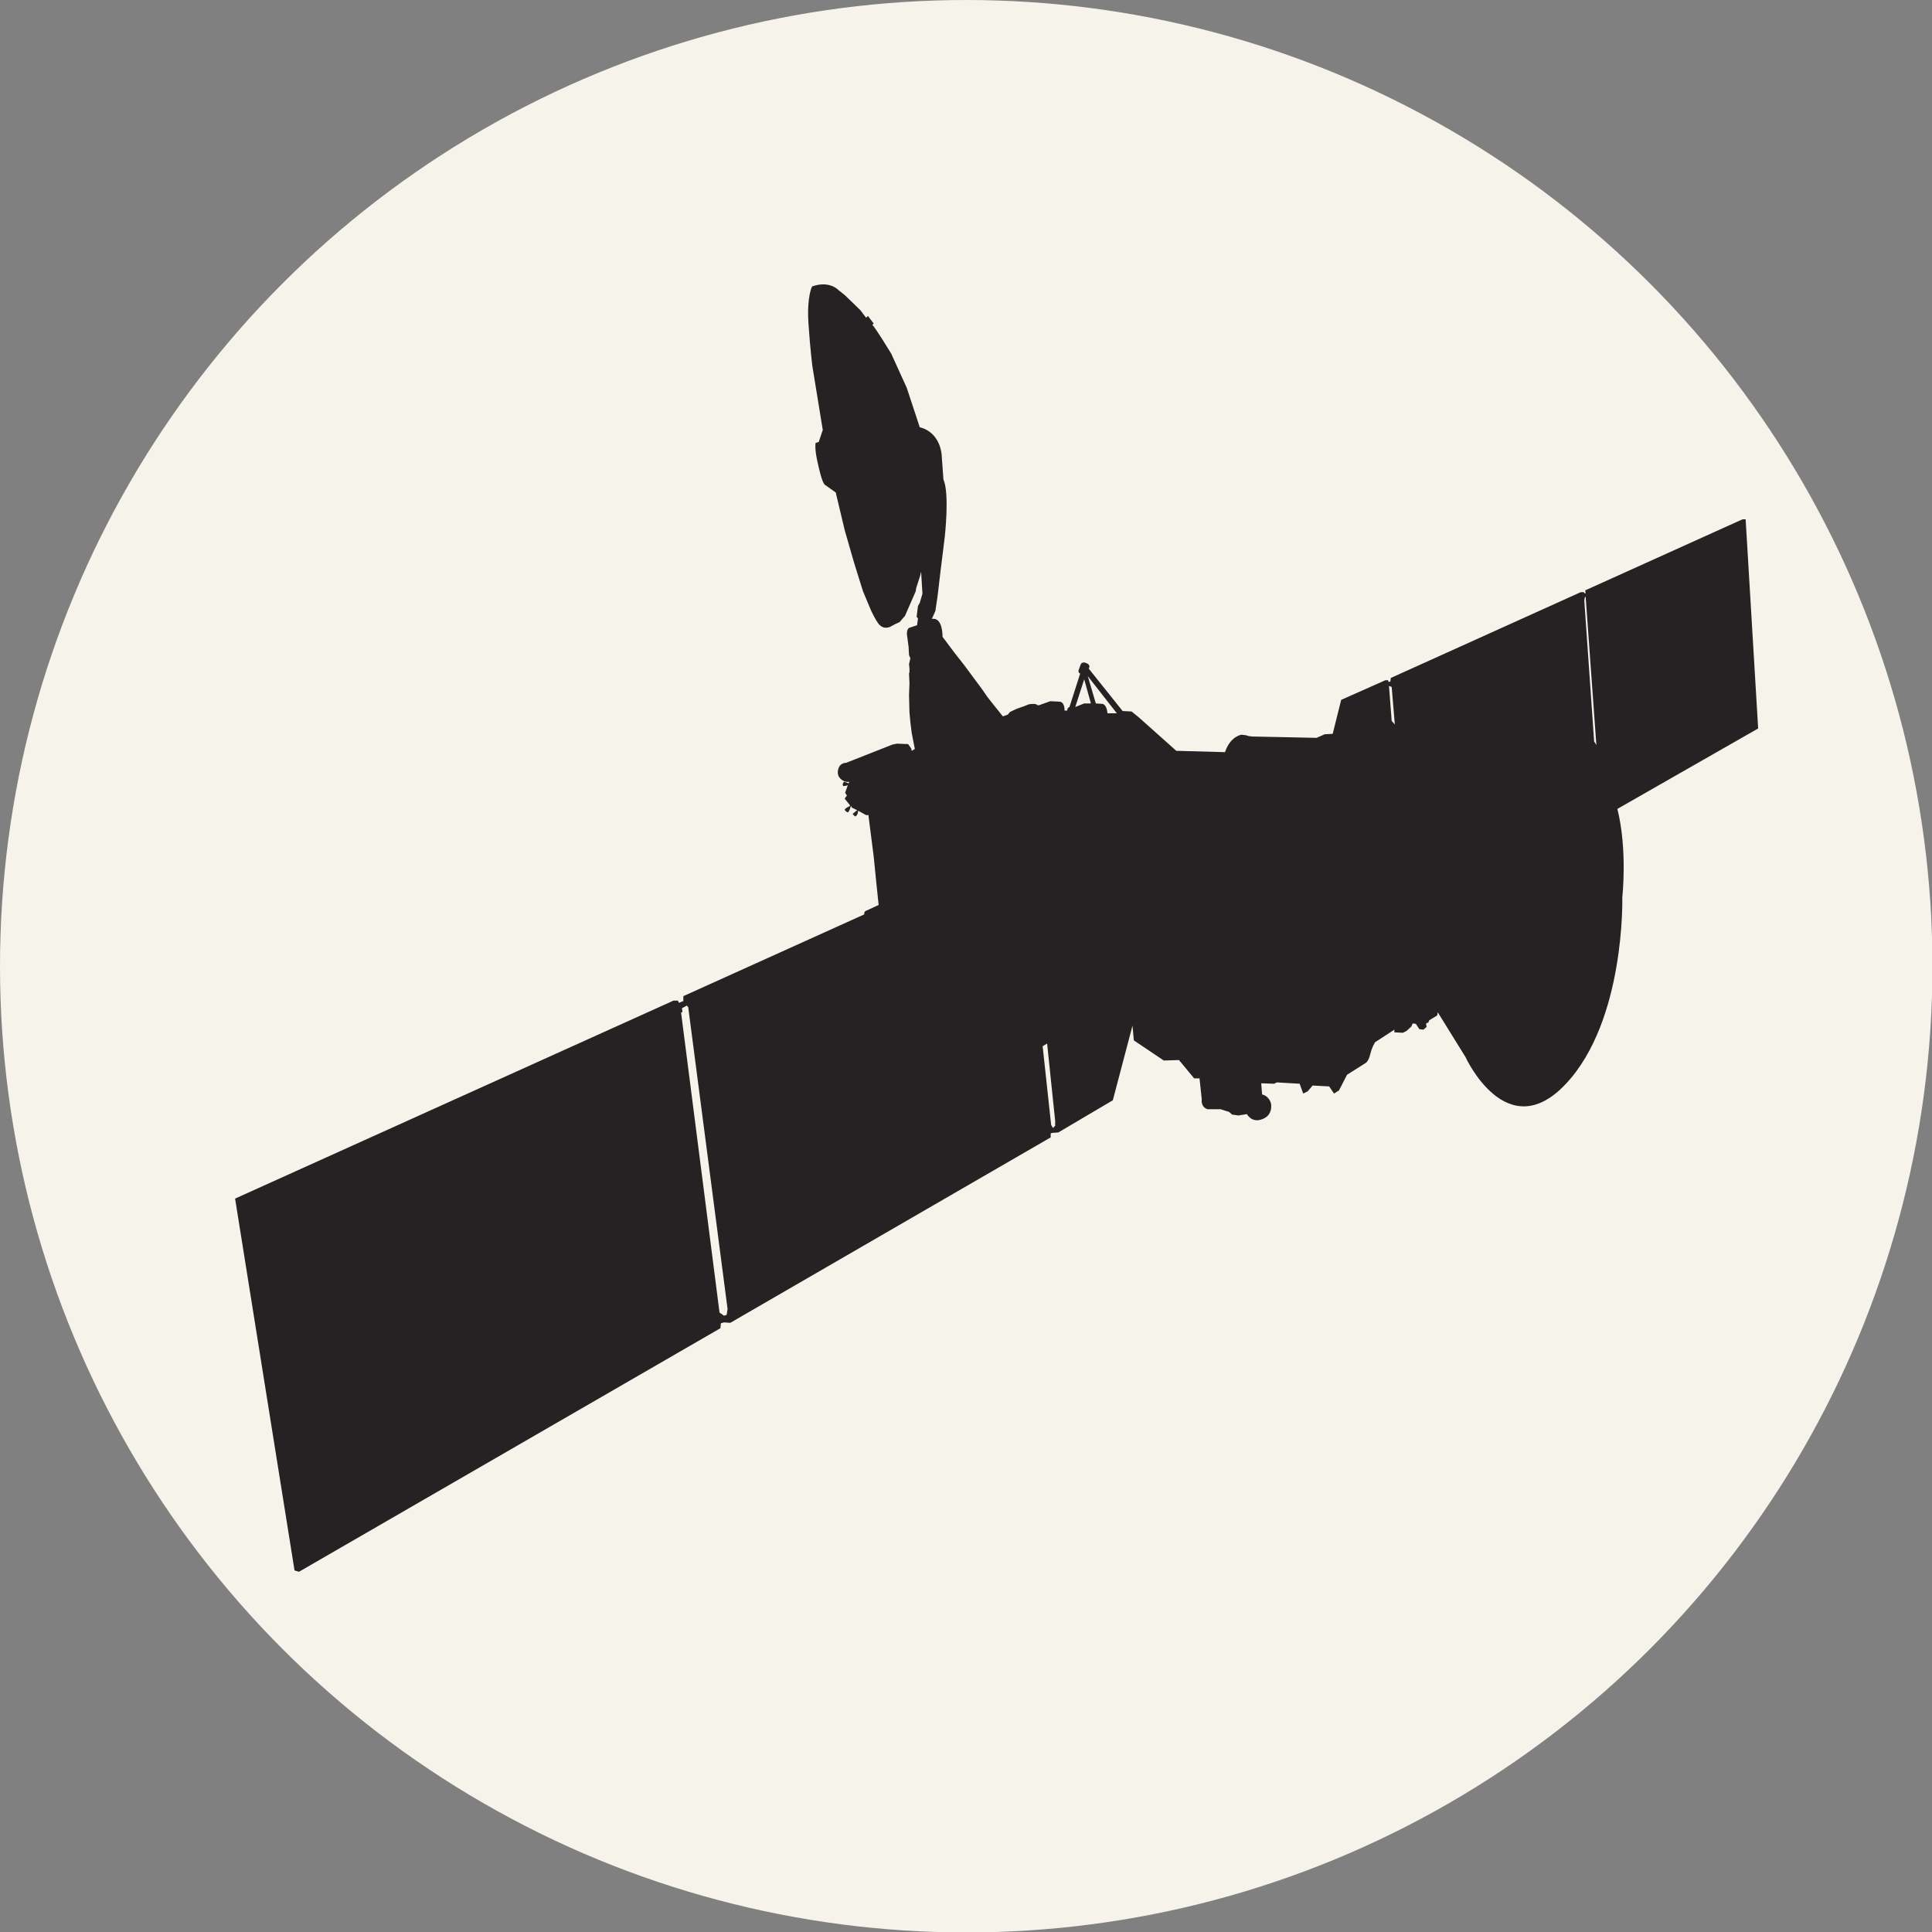 <?xml version="1.0" encoding="utf-8"?>
<!-- Generator: Adobe Illustrator 19.2.0, SVG Export Plug-In . SVG Version: 6.00 Build 0)  -->
<svg version="1.1" id="Layer_1" xmlns="http://www.w3.org/2000/svg" xmlns:xlink="http://www.w3.org/1999/xlink" x="0px" y="0px"
	 viewBox="0 0 432.3 432.3" enable-background="new 0 0 432.3 432.3" xml:space="preserve">
<rect x="0" y="0" width="432.3" height="432.3" fill="#808080" stroke="none"/>
<circle fill="#F6F3EB" cx="671.2" cy="209.2" r="216.2"/>
<circle fill="none" cx="670.8" cy="209.5" r="202.7"/>
<g>
	<path fill="#262224" d="M473.4,163.1l89.4,19.7c0,0,1.7-3.5,4.2-1.2l5.1,1.1c0,0,3.2-0.9,4.3,3l78.2,17.2c0,0,5.3-28.8,31.3-36.7
		L612.9,15.1l1-0.3l72.8,151l0.3,0.3c0,0,20.3-5.7,37.2,15.2h1l0.6-0.4l-0.5-4l1-0.2l1-0.8v-2.1h2.7l0.6-8.6l0.6-0.5l2.3-0.1
		l0.6,0.6l5.1-1l0.7-0.6h1.9l2.2,0.7l0.1,1.8l2.4,3.1l28.8-43.2c0,0,1.9-0.4,1.6,1.5l-29,41.7l-0.1,0.6l1.3,0.4l1.8-0.4l1.3,0.7
		l0.7-1.3l1.5-0.2l0.6-0.4l-0.1-0.7l-2.7-0.7l-1.7-0.2l-0.1-0.8l4.7-0.6l1.1-0.6l-0.2-1.6l2.9-2.8c0,0,1.7,0.1,2.9-1l-1-3.2
		c0,0,6.9-5,20.3-8.6l1.5,3.1c0,0,0.6,1.8,3.1,0.5l4.7,14.9l-1.6,0.8v0.7l1.8-0.5l3.2,11.4l0.1,0.1l6.4-0.5l4,0
		c0,0,2.8-0.1,11.4,6.6c0,0,10.5-3.7,14.9-3.8l2.1,0.1c0,0,2.7,0.5,5,3.2v1.9l-0.7,1.5h-1.2c0,0-6.3,10.2-10.2,13.4
		c0,0,1.9,2.8,2.1,8.3c0,0,3.1,0.7,2.9,4l0,3.3l9.6,3l-1.5,1.5c0,0,1.4,1.5,1.4,2.4h1v0.7h-1.1c0,0,0.4,1.9-1.3,3.1l1,1.5l-2.3-0.4
		l-1.5,0.2v2.6l-8.2-2.3c0,0-1.9,3.9-2.4,4c0,0,0.8,3.4,4.6,6.5c0,0-3.8,0.8-6.9-2.4l-1.5,1.7l0,1.1c0,0,8.6,12,9.7,18.7h0.6v0.4
		h1.3v1.2h0.3v1.3h-0.4v1h-1.5l-0.9,1.8h-7.5l-13.4-6c0,0-24.1,14.6-35.5,16.2c0,0-11,1.5-19.1-1.7c0,0-11.7-4.4-23.5-14
		c0,0-8.2,14.1-15.3,16.6v2h-1.3v-1.3c0,0-2.8,2.4-6.3,3.1l-0.6,1.5l-3.3,4.3l-0.1,1.2c0,0-0.2,0.6-1.1,0.5c-1-0.1-0.6-1-0.6-1
		s0.2-0.9,1-0.9l3.1-4.5l0-0.7c0,0-10.2,3.9-21.9-1.5s-15.3-10.3-15.3-10.3l-87.1,125.2l-1.1-0.6l87.7-125.8c0,0-21.3-22-16.4-54.9
		L574,194.4c0,0-1.5,1.6-4.2,0.3l-6.9-1.2c0,0-0.9,0.1-1.7-1.6l-89.9-18.6"/>
	<path fill="#F6F3EB" d="M787,249.4h1v0.9C788,250.3,787.4,250.3,787,249.4z"/>
	<path fill="#F6F3EB" d="M789.6,249v1.9c0,0,1.5,0.5,2.7,0.6c0,0,0.5-2.2,0.5-2.4C792.8,249.1,790.4,248.7,789.6,249z"/>
	<path fill="#F6F3EB" d="M794.4,250l-0.3,1.7l4.5,0.9l0-0.6C798.7,252,795.4,250.1,794.4,250z"/>
	<polygon fill="#F6F3EB" points="567.2,190.5 568.4,191.6 568.4,192 567.4,191.9 567.4,191.5 566.8,191.5 	"/>
	<polygon fill="#F6F3EB" points="566.1,192.2 566.1,192.5 567.4,192.5 567.4,192.2 	"/>
	<polygon fill="#F6F3EB" points="565.9,193.2 567.4,193.2 567.4,192.9 569.2,192.9 569.7,193.8 569.7,194.1 568.9,194.1 
		565.9,193.5 	"/>
	<polygon fill="#F6F3EB" points="567.8,182.2 570.7,183 570.7,183.2 569.7,183.2 569.7,183.5 568.1,183.5 568.1,182.9 567.8,182.9 	
		"/>
	<rect x="570.4" y="183.8" fill="#F6F3EB" width="0.7" height="0.4"/>
	<polygon fill="#F6F3EB" points="569,184.4 569,185.1 569.7,185.1 569.7,185.4 570,185.4 570,185.1 570.3,185.1 570.3,184.7 
		569.5,184.7 569.5,184.4 	"/>
	<polygon fill="#F6F3EB" points="568.4,185.1 568.4,186.1 569.4,186.1 569.4,185.8 568.7,185.1 	"/>
</g>
<circle fill="#F6F3EB" cx="1130.2" cy="212.2" r="216.2"/>
<circle fill="none" cx="1129.8" cy="212.5" r="202.7"/>
<g>
	<path fill="#262224" d="M1134.6,211.7v0.7l-1.5,2.3c0,0,0.6,0,0.8,0.5l0.3,0.1l0.2-0.1c0,0,0.2-0.7,0.7-0.3c0,0,0.4,0.4,0.2,0.8
		c-0.2,0.5-0.3,0.5-0.3,0.5s-0.4,0.1-0.7-0.4l-0.4,0c0,0-0.2,0.4-0.6,0.4c-0.4-0.1-0.5-0.3-0.5-0.3l-0.2,0.1l-2.7,3.7l1.8,0l0.4,0.4
		l-7.5,10.8l-1.3-0.1l0.4,1.6l-0.6,0.5l0.1,0.5l0.2,0c0,0,0.6-0.3,0.6,0.3c0,0,0,0.4-0.6,0.4l-0.4,0l-0.3-0.2l-0.3-0.8l-0.2,0.2
		l0.1,0.5l0.2,0.1l0.2,0.3l0.2,0l0.2,0.1l-0.1,0.2l-0.2,0.2l-0.4,0l-0.3-0.2l-0.3-0.3l-0.1-0.4l-0.2-0.4l-0.2,0l0.1,0.4l0.1,0.5
		l0,0.4l-0.2,0.1l-0.3,0l-0.5,0l-0.2-0.1v-0.3l0.2-0.2h0.4l-0.1-0.2l-0.3-0.6l-0.6,0l-0.6,0.9l0.2,0.5l0.1,0.1l0.4,0
		c0,0,0.2-0.2,0.3-0.2c0.2,0,0.6-0.2,0.8,0.4c0.2,0.5-0.2,0.8-0.2,0.8s-0.7,0.2-0.8-0.3l-0.3,0l-0.4,0.2l-1.1,0.1l-0.9,0.8l-0.9,0
		l-0.1,0.4l-0.6,0.2l-0.4,0l-1.1-0.5l-12.4,1.3v0.2l0.1,0.1l0,0.3l-0.8,0.1l-1.5-0.6l-2.1,0.4l0,0.4l0,0.2l-0.2,0.2l-0.1,0.2
		l4.1,1.4l-5.4,38h-0.7l-4.2-1.7l0,0.6l6.6,2.6l-5.4,37l-0.7,0.2l-5.4-2.5l0,0.4l5.8,2.6l0.1,0.1l-4.1,28.9l-0.9,7.2l-0.6,0.3
		l-6.3-3l0,0.3l6.2,3.2l0.2,0.2l-6.5,45.8l-0.6,0.2l-33.2-19.3l-0.1-0.2l5.8-43.7l0.8-0.4l4.6,2.5l0.3-0.1l-5.2-2.7l-0.3-0.3
		l4.6-34.2l0.2-0.3l0.4-0.1l5.6,2.5l0.1-0.3l-6-2.7l4.6-35.4l0.5-0.2l4.9,1.9l0.4-0.4l-3.7-1.5l-0.1-0.3l4.7-34.8c0,0-4-0.7-7.3-3.7
		c-3.3-3-5.7-7.6-5.7-7.6s-1.2-1.9-2.5-6.5c0,0-0.2-4.1-0.4-4.5c0,0-0.2-7.2,0.1-9.5c0,0,0.9-3.2,1-3.3l1-3.4l-12.6-15.8l-0.7,1.4
		l-0.6,0.1l-18.6-23.4l0.4-0.6l-0.7,0l-17.5-22.2l0.3-0.5l-0.7-0.1l-21.5-27.3v-0.4l18-36.7h0.6l23,27.1l-0.1,0.6l0.5,0l18.7,22
		l-0.2,0.5l0.7,0.1l19.6,23.1v0.3l-1.4,2.3l0.7,0.1l20.9,24.6l-2.7,4.2l0.1,0.2c0,0,0.8-0.2,1.2,0.5l2.1,0.2v-0.9l21,0.5l0.8,0.3
		l28.5-13.4l0.7,0.1l-0.8-3.1l4.4-2.3l2.8-11.7c0,0,0.4-0.3,0.4,0.1l-2.7,11.4l27.3-12.8h0.6l-0.1-0.4l35.3-16.6l0.5,0.1l2.6,9.1
		l0.4,0.1l0.4,0.1l-0.3-0.6l0.2-0.2l7.1-3.3c0,0,3.6-2.2,7.1-2.3c0,0,5.1-1.1,5.6-1.2c0,0,3.2-0.2,6.1-3.3c0,0,3.9-3.3,3.9-3.6
		c0,0,2.1-2.4,4.9-1.1l7.3,2.7l0.5,0.2c0,0,2.4-0.2,3.2-0.5c0,0,5.1-1.1,5.4-1c0,0,2.8-1.1,4.9-1.2c0,0,4.8-0.8,4.9-0.8
		c0.1,0,6-1.2,6-1.2s9.1-2,9.3-2s7.9-1.5,7.9-1.5s3.7-0.8,4.3-0.6l0.3-0.4l3.1-1.4l0.6-0.3l1.2,3.7l-0.1,0.2l-2.5,0.7l0.3,1.3
		l-0.4,0.9l4,0.8l0.5,3.3l-3.4,1.6l-2.7-3.4l-7.2,5.5l-20.6,14.4l-1.2,1l-1.2,1.1l-1,0.7l-1.1,0.6l-1,0.8l-1.4,1l-4.3,3l-0.3,0.4
		l-0.4,0.6l-3.8,7l-0.4,0.6l-0.5,0.6c0,0-1,1.4-2.9,1.5l-7.4,0.5c0,0-1.4,0-2.4,1.1l-8.4,5.7c0,0-4.9,2.3-5.2,2.3s-7.8,3.2-7.8,3.2
		l-0.7-1.3l0.1,0.6l-0.2,0.1l-0.3,0.1l-0.2,0.3l2.9,9.5l0.1,0.4l-0.4,0.3l-35.5,14.3l-0.8,0.1l-2.7-8.8l2.4,8.8l0,0.3l-0.4,0.3
		l-32.5,12.8l-0.7,0l-2-7.1l1,4.3v0.4l-6.7,2.6l27.1,29.7c0,0,0.3,0.5-0.2,0.4l-27.5-29.8L1134.6,211.7z"/>
	<path fill="#F6F3EB" d="M1263.4,137c0,0-2.1,1.2-3.2-0.1l-1.1-1.3l-1.9-6c0,0-0.6-4,2.3-5.4l20.5-4.5c0,0,1.6-0.4,2,0
		c0,0,0.6,0.8,0.7,1.9c0,0,0.8,1.8-0.5,2.6L1263.4,137z"/>
	<path fill="#F6F3EB" d="M1215.6,135.1c0,0-2.8,2.3-2.6,5.4l5.9,20.5c0,0,1.8,3.5,5.6,1.6l2.3-1.5l5.7-3.8l4.3-3.2
		c0,0,5.1-3.3,4.9-10.4c-0.2-7-3.9-9.8-3.9-9.8s-2.6-3.1-9-2.4C1222.5,132.3,1215.6,135.1,1215.6,135.1z"/>
	<path fill="#F6F3EB" d="M1206.8,136l0.5,0.7l0.8,2.8l0.9,0.9c0,0,0.6,1.1,0.7,1.6l2.5,9.1l-1.5,0.4l-4.4-14.6l0.2-0.3h0.3
		L1206.8,136z"/>
	<path fill="#F6F3EB" d="M1212.8,153.2l2.2,7.1l0.4,1.6c0,0,0.5,1.2-0.1,3l-0.4,0.1l-3.7-11.2L1212.8,153.2z"/>
	<polygon fill="#F6F3EB" points="1215.6,166 1215.4,166.1 1215.2,165.8 1215,165.9 1215.2,168 1215.8,168 1216.1,168.4 	"/>
	<polygon fill="#F6F3EB" points="1090.6,236.2 1092.6,237 1092.3,237.2 1092.2,237.8 1088.2,236.4 	"/>
	<polygon fill="#F6F3EB" points="1084.1,233.9 1084.1,234.9 1076,232.2 1076.3,231.7 1076.1,231.2 1076.2,231.1 	"/>
	<polygon fill="#F6F3EB" points="1073.4,270.1 1073.1,270.5 1079.5,273 1079.7,272.7 	"/>
	<polygon fill="#F6F3EB" points="1081.2,273.2 1080.9,273.5 1088.7,276.8 1089.1,276.5 	"/>
</g>
<circle fill="#F6F3EB" cx="1589.6" cy="220.7" r="216.2"/>
<circle fill="none" cx="1589.3" cy="221" r="202.7"/>
<g>
	<path fill="#262224" d="M1477,245.1l-0.2-1.2l-7.8-24c0,0-2.9-0.7-2.7-8l-1.6,1.7l-2.4-1l-0.8,1.3l-1.3-3.4v-0.8l-1.5-1l-0.1-0.7
		l0.6-0.6l1.6-0.1l0.5-1.4l0.7-1.2l-0.1-2.9c0,0-2.7-20.1,4.9-26.8l1.6-2.8l1.1-3.4l0.7-3.3l1.7-3.6l-0.2-0.6c0,0-2,4.6-7.8,4.3
		l-0.9-2.6c0,0,7.6,0.2,9-6.5l-1.3-3.3l-0.3-1.5l-0.8-1.2v-0.8l1.1-1.2l-0.4-1.3l0.1-3.9c0,0,1-3.5,1.7-4c0,0,0.6-3.2,4.6-5
		c3.9-1.8,7.6,0,7.6,0l4.6,2.2l2.3-7.2l0.5-0.8l1.3,0.2l2.3,1.7l5-6.6l1.3,0.2l4.2-0.3c0,0,3.6-4.7,8-2.5c4.4,2.2,0.9,8.5,0.9,8.5
		s-2.3,4-5.2,4.5l-4,3.9l1.6,2l0.2,0.5l-2.1,5.9l16.9,4.1c0,0-6-13.9-5.9-16.5c0,0-1.2-11.3,6.6-17c0,0,8.4-8,33.7-5.2
		c25.3,2.7,57.6,16.1,57.6,16.1l1.9-1.3c0,0-0.1-2.5,3.5-2.6l25.3-17.2l0.6-0.1l0.6-1.2l3.8-4.5l0.7-0.2l0.2-0.3l0.2-0.4l0.6,0
		l0.8,0.2l4.6-7.3c0,0-1.6-1.3-1.7-1.8c0,0-0.2-0.8,0.5-0.9c0,0,0.8-0.1,1.7,0.2l1.6-1.9l-1.2-2.3c0,0-0.4-0.9,0.6-0.6l2.1,1.2
		l0.3-0.5c0,0-0.5-0.7-0.5-0.9c0-0.2,0.5-0.6,1-0.3l1.8,0.9c0,0,0.9,0.7,0.2,1l-0.6-0.1l-0.3,0.8c0,0,2.8,1.2,2.5,1.8
		c0,0-0.9,0.3-1.3,0.2l-0.7,0.1l-0.9,0.1h-0.5l-0.9,2.2c0,0,1.9,1,1.8,1.7c-0.1,0.7-0.8,0.5-0.8,0.5l-1.2-0.1l-0.3-0.1l-3.7,7.9
		l0.2,0.7l0.4,0.7l-0.2,0.4v1.5l-2.1,5.6l-0.4,28.9c0,0,4.3,4.1,2.2,6l-1.2,1.4l-0.4,1.1c0,0,54.7,31.8,63.3,60.5
		c0,0,8.1,19.3-15,26.1c0,0-20.4,3.8-41.4-0.7l3.3,11l-1.5-7.5l24.9,3.3v2.5l3.7,0.6v-2.6l26.3,3.7l0.1,2.6l9.3,1.4l-2.6,4.6
		c0,0,4,2.6,4.3,6.8l3,0.5l-2.9,0.9c0,0-0.1,7.2-4.2,7.8l3.6,4.4l-10.1-0.8l0.4,6.6l-26.8-2.3l-0.3-6.1l-3.6-0.1l0.4,5.7l-28.4-2.6
		l-0.5,0.4l-0.8,0.9l-15,9.7l-8.8-5.7l-25,21l0.2,1.7l-0.3,1.1l-0.5,1.5l0.6,2.6l-0.7,0.3c0,0,1,1.1,1.5,1.5c0,0,0.9,1.7-0.4,3.1
		l-1.1,1.8l0.5,1.6l-0.3,1.5l-1,0.6l-0.5,0.1l-0.1,2.4l-0.4,0.4l-1.9-0.9l-2,0.2l-0.4,0.5l-0.8,0.4l-1.2-0.9l-2.7-0.1l-0.7,0.4
		l-1.1-0.2l-1.2-0.1h-1.5l-0.9,0.5l-1.3-0.3l-2.2-0.3l-2.1-0.1l-3.5,3.6l-1.2-0.1c0,0-6.6,7.1-9.8,6.2l-0.6,0.4l0.1,1.5l-1.2,0.2
		l-1,0.6l-0.5,3.3c0,0,6.1,14.8-22.2,26.8c0,0-9.1,2.6-18.8,0.9c-9.7-1.7-10.2-11.8-5.9-18.9l-1.7-2.9l-9-0.2c0,0-3.3,0.5-3-7.9
		l-4.6-1.7l-1.5-0.9l-3.3-8.2l-3.4,1.5l-1.4,0.5h-0.9l-1.3-0.8l-1.3-5.9l-2.4-1l-0.1-0.7l0.4-0.9l1.3-0.4l0.8-1.3l0.3-1.7l0.8-0.4
		l0.7-2.3l-0.1-3.5l1.3-0.1l-5-3.6c0,0-6.5,0.2-9-4.2c0,0-4.1-5.3-0.3-11.7c0,0,0.9-0.9,2.1-1.1l-1.5-0.5l2.2-2.4L1479,269l0.2-0.5
		c0,0-1.6-6-8.5-8.5l-1.6-2.9l-0.2-1.6C1468.9,255.5,1473.1,246.3,1477,245.1z"/>
	<path fill="#F6F3EB" d="M1644.1,108l-23.4,16c0,0,11.2,1.5,19.1,6.5l0.8-1.6c0,0-3.6-2.2-3.8-2.9l0.4-0.7c0,0-0.6-1.3,0.7-1.3
		l0.2-0.2c0,0-0.2-1.1,1.4-0.8l4.8-7.7l-1.5-1.4l1.1-3.7L1644.1,108z"/>
	<path fill="#F6F3EB" d="M1642.2,129.2l0.9,0.1l0.4-0.8l0.1-0.3h0.4l0.1-0.4l-0.1-0.5l-0.2-0.3l0.4-0.2l0.2-0.4l-0.1-0.6l-0.2-0.5
		l3.7-8.1l1.7,0l0.5-0.3l0.7-1.2l2-2.7l0.3,0l-0.5,26c0,0-8.5-6.5-11.6-7.8L1642.2,129.2z"/>
</g>
<circle fill="none" cx="1590" cy="221.3" r="154.2"/>
<circle fill="#F6F3EB" cx="2040.7" cy="231.2" r="216.2"/>
<circle fill="none" cx="2040.3" cy="231.5" r="202.7"/>
<circle fill="none" cx="2041" cy="231.8" r="154.2"/>
<g>
	<path fill="#262224" d="M1933.9,404.1l25.3-74.1l-6.5,1l0,0.8l-0.2,0.3l-0.6,0.1l-0.3-3h0.5l0.3,0.8l0.2,0.2l7.3-1.3l1.2-3.8
		l-8.1-2.2l-0.6,0l-0.2,0.8l-0.5-0.3l-0.3-2.7l0.6-0.1l0.4,0.6l0.3,0l10.5-5.5l-1-0.7l-0.2,0.6l-0.6-0.1l-0.2-2.1l0.4-0.4l0.6,0.2
		l0.1,1.1l1.8,1.3l1.4-3.1l-2.1-0.8l-0.3,0.3l-0.4,0.4l-0.5-0.3l0.1-2.1h0.6l0.4,0.5l1.5-0.5l-2.3-2.3l-0.7,0l-0.7-0.2l0.3-1.8
		l0.5-0.3l0.3,0.3l0,0.7l4.7,2.2l1.5-3.3v-10l0.2-1l0.9,0c0,0,0.8-3.8,7.2-4.8l2.1-2.3l-2.7-2.2l-1.6,4.3l-0.4,0.3l-0.6-0.3v-0.4
		l1.9-4.6l-1.4-1.3l-3.9,0l-65.3,99.7l-0.9-0.7l65-98.8l-0.4-0.2h-7.6v-7.4l3.2-1.4l-3.7-3.7l-18.2-0.9v0.8l-1.4,1.5l-2.7-3.9
		l-0.5,1l-0.4,0.6l-1.2,0l-0.3-0.7l1.4-1.6l-3-0.3l-4.7-7.1l0.4-0.8l-30.8-11.2l-0.2,0.7l-0.5,0.6l-0.6,0.1l-1-0.5l-0.6-1.2
		l-0.4-5.6l0.3-0.8h0.9l0.8,0.5l0.4,0.3l27.3-14l-0.1-1.2l5.6-1.8l0-0.7l-35.4-11.3l-0.6,0.6l-0.5,0.4l-1.1-0.7l0.7-0.9l-0.1-0.7
		l1.5-2.6l-0.5-3l10.9-21.4l1,0.1l20.9,9.3l19.8-10.6l0.9-0.8l16.3,0.9l1.9-3.7l-0.3-0.4l-1.8,0l-0.3-0.8l-0.4-0.6l-0.1-0.6l0.5-0.4
		h2.8l0.1-1.6l1.4,0l2.1-3.8l-6.6-18.1l-4.1,2.5l-0.4,0.2l-6.5-2.9l-1-7.1l2.7-1.4l-0.1-4.2l3.8-2.1l0.7,0.3l-6.8-20.3l-1.2-1.1
		l0.1,6l-4,1.4l0.1,2.7l-8,2.5l0,4.9c0,0-0.1,1.9-1.8,2.6l0.4,5.3c0,0-0.7,3.3-3.5,3.8c-2.8,0.5-5.7-0.1-6.5-2.3l0-5.1l-0.6,0
		l-1.6-2.4l-0.1,2.3l-1.6,2.2l-0.1,1.2l-0.9,0.2l-0.3,1.7l-2,1.4l-1.1,0.2l-0.6-0.2l-1.4-1.3l-0.3-0.9l-0.7-0.3l-0.3-0.8l0-1.3
		l-2-2.3l-0.1-4.8l-2.5-3.2l-0.4-3.9l2.4-1.2l0.9-7.7l-1-1.7l-1.2-0.4l-4.2,1.4l0.1,3c0,0,0.7,3.5-1.6,4.7c0,0-1.6,1.3-4.7,0.7
		c0,0-1.9-0.2-2.2-2l-3.7,1.3l-5.4-12.7l-0.7,0.1l-1.5-2.8l-0.7-3.8c0,0-2.7-14.5,15.9-16.1l0.3-0.8l3.6-1.4l0-2l0.5-1.2l1,0
		l0.8,1.2l0.2,1.8l0.6,0.2l2.3,5.3l3-2.2l2.7-0.2l1.3,1.3l7.5-2.3l0.6,0.1l2,3.9h1.8l2.2,4.6l0.1,1.3l0.1,5.5l-1.8,1l0.4,1.8
		l3.1,0.4l1.8-1.3l9-3.1h1.8l2.1,4.5l1.1-1.1l10.2,0.5c0,0,2.6,0.3,2.9,6.4l5.2,14.3l2.2-4.8l-0.9-1l1.1-3.3l1.1-0.3l0.9,0.3
		l0.7,0.4l0.1,1.5l0.7,0.5l0.1,1.6h2l3.2,3.3h1l0.4,1.2l0.5,3.7l0.4,4.9l0,1l-0.2,0.6l-2,1.9l0.2,3.6l0.1,1.1l-0.5,1.1l0.3,0.6
		l5.3,0.2l3.9,5.9l1.2,0.1l1.2,1l1.3-1.5l1.1,0.8l-0.8,1.3l1.3,0.2v4.2l-1.6,0.1l0.9,0.9l-1,1.4l-2.3-1.8l-1,0.7l-1.1,2.9l-5.1,0.1
		l-0.1,0.7l-0.4,0.1l-4-5.6l7.5,23.2l5.6-2c0,0,12.4-27.2,18.4-32.1c6-4.9,19-15.3,32,7s15.7,56.7,14.9,71.6l9.3,3.4l-0.2,0.6
		l0.9-0.1c0,0,0.7-2.5,2.2-2.8c1.5-0.3,1.8,2.5,1.8,2.5s1.5,0.2,1.1,2.2c-0.4,2-0.5,2.3-1.4,2.6c0,0-0.1,1.5-1.1,1.7
		c-0.9,0.3-2.3,0.5-2.9-2.6l-0.8,0.1l-0.1,0.7l-9.4,2.8c0,0-4.3,40.5-9.7,48.4l77.4,43.6h2.1l0.6,1.2l62.7,36.1l0,0h0.1l0,0
		l-6.7,7.1l0,0l0,0l0,0l-139.9-78.4c0,0-5.6,14.8-14.2,20.1c0,0-8.9,8.7-20.2,0.7c-11.3-8.1-16.3-25.9-16.3-25.9l-7.8,7.6l-0.4,11.7
		l-0.2,0.3l-1.2,0v3l1.1,0.4l0.2,0.6v10.5l-1.9,0.7l0.5,0.4v1.9l0.8,0.5v4.5c0,0,4.3,2.6,2.6,7.5c-1.7,4.9-5.1,6.5-10.3,7.5
		c-5.1,0.9-11.3-3.4-11.7-4.6c0,0-2.5-3.2-1.3-7.1c0,0,0.5-2.9,3.4-4.3v-2.7l-8.1,1.8l-25.5,74.7"/>
	<g>
		<polygon fill="#F6F3EB" points="1953.6,118.4 1956.7,118.5 1954.7,122 		"/>
		<polygon fill="#F6F3EB" points="1964.8,116.4 1962.3,118.8 1963.2,121.6 1965.5,117.8 		"/>
		<polygon fill="#F6F3EB" points="1959.2,119.5 1960.1,122.5 1962.4,122.8 1962.2,122 		"/>
		<polygon fill="#F6F3EB" points="1958.6,121 1958.5,122.4 1959,122.4 		"/>
		<polygon fill="#F6F3EB" points="1957.3,120.1 1957.2,122.4 1955.6,122.3 		"/>
		<polygon fill="#F6F3EB" points="1955.1,123.5 1957.3,123.6 1957.3,129.9 		"/>
		<polygon fill="#F6F3EB" points="1958.4,123.5 1958.4,130.8 1960.8,126.6 1959.7,123.5 		"/>
		<polygon fill="#F6F3EB" points="1960.6,123.7 1961.2,125.7 1962.3,123.7 		"/>
		<polygon fill="#F6F3EB" points="1966,118.7 1963.9,122.5 1968.4,125.9 		"/>
		<polygon fill="#F6F3EB" points="1963,124.1 1961.9,125.9 1963.6,126.2 		"/>
		<polygon fill="#F6F3EB" points="1963.9,124 1964.6,126.4 1967.3,126.4 		"/>
		<polygon fill="#F6F3EB" points="1961.8,126.8 1963.7,126.8 1964.5,129.1 		"/>
		<polygon fill="#F6F3EB" points="1964.8,127 1966.1,130.7 1968.1,127.5 1967.8,127 		"/>
		<polygon fill="#F6F3EB" points="1968.9,127.5 1966.7,131.7 1968.7,133 1970.2,130 		"/>
		<polygon fill="#F6F3EB" points="1962,127.9 1962.2,130.2 1963.2,132 1965.3,132.2 1965.5,131.4 		"/>
		<polygon fill="#F6F3EB" points="1961,127.9 1961.1,131.9 1958.7,131.6 		"/>
		<polygon fill="#F6F3EB" points="1958.3,132.6 1961.1,132.8 1961,139.6 1960.6,139.6 		"/>
		<polygon fill="#F6F3EB" points="1961.8,132.8 1962.7,132.8 1963.3,133.9 1963.6,136.1 1961.9,139.4 		"/>
		<polygon fill="#F6F3EB" points="1963.4,132.8 1964.3,134.6 1965.1,133.2 1964.8,132.9 		"/>
		<polygon fill="#F6F3EB" points="1966.1,133.3 1965.2,134.7 1966.6,135 		"/>
		<polygon fill="#F6F3EB" points="1967.3,133.8 1967.5,134.9 1968.3,134.9 1968.3,133.9 		"/>
		<polygon fill="#F6F3EB" points="1965.3,135.7 1966.6,135.9 1967.1,136.5 1967.1,137.1 		"/>
		<polygon fill="#F6F3EB" points="1968.2,136 1969.4,139.8 1969.5,138.9 1968.5,135.9 		"/>
		<polygon fill="#F6F3EB" points="1964.1,137.7 1964.3,142.1 1962.1,141.7 		"/>
		<polygon fill="#F6F3EB" points="1964.9,139.6 1964.9,142.1 1966.1,142.2 		"/>
		<polygon fill="#F6F3EB" points="1964.7,136.3 1966.5,142.3 1969.3,142.5 1968.1,139.3 1967,138.2 		"/>
		<polygon fill="#F6F3EB" points="1962.3,142.8 1962.6,144 1964.3,144.4 1964.2,143 		"/>
		<polygon fill="#F6F3EB" points="1964.8,143.1 1965.1,144.9 1965.6,145.3 1965.9,148.8 1967.3,146.9 1967.2,145.3 1966.2,143.1 		
			"/>
		<polygon fill="#F6F3EB" points="1967.1,143.2 1967.5,145.3 1968.7,143.8 1968.5,143.2 		"/>
		<polygon fill="#F6F3EB" points="1979.7,148.8 1979.8,150.1 1978.7,152.6 1977.2,148.7 		"/>
		<polygon fill="#F6F3EB" points="1969.7,144 1970.3,145.8 1968.5,145.7 		"/>
		<polygon fill="#F6F3EB" points="1971.5,146.3 1973.2,151.4 1975.5,147.6 		"/>
		<polygon fill="#F6F3EB" points="1968.2,146.5 1970.5,146.5 1971.5,149 		"/>
		<polygon fill="#F6F3EB" points="1968.7,147.8 1971.1,149.5 1972.4,151.8 1969.7,151.8 		"/>
		<polygon fill="#F6F3EB" points="1968.5,150.3 1968.5,151.6 1969.1,151.7 		"/>
		<polygon fill="#F6F3EB" points="1967.3,148.6 1967.3,151.6 1965.6,151.5 		"/>
		<polygon fill="#F6F3EB" points="1965.2,152.6 1967.3,152.5 1967.3,158.9 		"/>
		<polygon fill="#F6F3EB" points="1968.5,152.5 1968.4,159.9 1970.5,156.6 1970.5,155.5 1969.3,152.4 		"/>
		<polygon fill="#F6F3EB" points="1970.3,152.6 1971.1,155.1 1972.4,153.4 1972.1,152.8 		"/>
		<polygon fill="#F6F3EB" points="1976.2,148.4 1974,151.9 1978.5,155.2 1978.5,153.6 		"/>
		<polygon fill="#F6F3EB" points="1974,153.6 1974.8,156.6 1978.1,156.6 		"/>
		<polygon fill="#F6F3EB" points="1973,153.7 1974,156.3 1971.6,156.4 		"/>
		<polygon fill="#F6F3EB" points="1973.1,157.2 1974.4,158.3 1974.2,157.2 		"/>
		<polygon fill="#F6F3EB" points="1975.3,157.4 1976.1,160.2 1977.9,157.8 1977.8,157.5 		"/>
		<polygon fill="#F6F3EB" points="1971.9,157.3 1975.3,160.4 1975.6,161.6 1973,161.6 		"/>
		<polygon fill="#F6F3EB" points="1971.7,159.5 1971.7,161.3 1972.4,161.3 		"/>
		<polygon fill="#F6F3EB" points="1970.9,157.8 1970.7,161.2 1968.8,161.1 		"/>
		<polygon fill="#F6F3EB" points="1979.4,157.4 1976.9,160.9 1981.7,164.8 		"/>
		<polygon fill="#F6F3EB" points="1976.9,162.7 1977.8,165.6 1980.8,165.6 		"/>
		<polygon fill="#F6F3EB" points="1976.1,163.1 1974.9,165.1 1976.9,165.2 		"/>
		<polygon fill="#F6F3EB" points="1973.5,162.1 1974.3,164.2 1975.7,162.3 		"/>
		<polygon fill="#F6F3EB" points="1971.8,162 1971.7,169.2 1973.6,166.2 1973.8,164.8 1972.6,162.1 		"/>
		<polygon fill="#F6F3EB" points="1968.3,161.9 1970.8,168.9 1971,161.9 		"/>
		<polygon fill="#F6F3EB" points="1975.8,165.9 1977.6,167.6 1977.3,165.9 		"/>
		<polygon fill="#F6F3EB" points="1978.2,166.2 1979.5,170 1981.6,166.4 		"/>
		<polygon fill="#F6F3EB" points="1982.4,166.7 1980.4,170.6 1984.9,174.4 1984.9,173.4 		"/>
		<polygon fill="#F6F3EB" points="1974.8,166.1 1976.5,171.1 1978.8,171.3 1978.6,170.3 		"/>
		<polygon fill="#F6F3EB" points="1974.7,168.4 1974.6,171 1975.6,171.2 		"/>
		<polygon fill="#F6F3EB" points="1973.8,167.9 1973.8,171 1971.9,170.9 		"/>
		<polygon fill="#F6F3EB" points="1976.7,172 1977.6,174.2 1978.5,172 		"/>
		<polygon fill="#F6F3EB" points="1979.3,172.5 1980.1,175 1978.2,175 		"/>
		<polygon fill="#F6F3EB" points="1980.6,172.9 1981.1,175.2 1984.2,175.2 		"/>
		<polygon fill="#F6F3EB" points="1981.3,175.9 1982.2,179.1 1983.3,179.6 1985,176.1 		"/>
		<polygon fill="#F6F3EB" points="1985.7,176.3 1987.2,181.4 1985.8,182.2 1983.7,180.1 		"/>
		<polygon fill="#F6F3EB" points="1978.5,175.7 1980.3,175.8 1981,176.8 1980.8,177.9 		"/>
		<polygon fill="#F6F3EB" points="1974.5,171.9 1976,172.1 1977,174.8 1974.7,179.5 		"/>
		<polygon fill="#F6F3EB" points="1972.1,171.9 1973.8,171.8 1973.9,177.4 		"/>
		<polygon fill="#F6F3EB" points="1977.1,177.1 1975.3,180.4 1977.3,180.7 		"/>
		<polygon fill="#F6F3EB" points="1978,178.8 1978,180.8 1979,181 		"/>
		<polygon fill="#F6F3EB" points="1978.5,176.7 1979.8,181.1 1981.9,181.1 1981.7,179.4 		"/>
		<polygon fill="#F6F3EB" points="1982.7,183 1981.7,184.5 1982.6,184.6 1983,184 		"/>
		<polygon fill="#F6F3EB" points="1980.1,181.9 1981,184.1 1981.9,182.5 1981.8,181.9 		"/>
		<polygon fill="#F6F3EB" points="1978.2,181.6 1979.3,181.7 1980.4,184.5 1980.1,185.1 1978.2,185.8 		"/>
		<polygon fill="#F6F3EB" points="1977.3,181.6 1975.1,181.3 1976.7,185.1 1977.3,185.1 		"/>
		<polygon fill="#F6F3EB" points="1971.1,172.6 1969.4,176 1970.1,183.3 1970.8,184.2 1974.9,184.5 		"/>
		<polygon fill="#F6F3EB" points="1967.6,180.3 1965.9,183.2 1968,183.3 		"/>
		<polygon fill="#F6F3EB" points="1947.1,184.6 1928.8,194.1 1931.6,195.5 1946.7,185.4 		"/>
		<polygon fill="#F6F3EB" points="1942.5,189.7 1930.7,197.3 1921.3,216.5 1921,216.7 1921,219.3 1932.1,222.8 1937.1,197.2 		"/>
		<polygon fill="#F6F3EB" points="1896.6,206.8 1896.9,209.5 1899.7,208.1 		"/>
		<polygon fill="#F6F3EB" points="1901.1,208.6 1897,210.6 1897.2,212.1 1919.8,219.2 1919.8,216.2 		"/>
		<polygon fill="#F6F3EB" points="1926.1,229.2 1899.3,243.2 1899.2,245.7 1900.2,246.4 1930.9,257.6 1932.9,254.6 1930.6,253.3 
			1928.8,254.5 1928.3,252.4 1912.1,244.6 1911.5,245 1910.8,244.9 1910.4,243.6 1911.9,239.5 1912.8,239.1 1913.3,239.3 
			1913.3,240 1926.5,235.1 		"/>
		<polygon fill="#F6F3EB" points="1926.5,236.3 1913,241.5 1912.3,243 1912.8,243.9 1928.2,251.3 		"/>
		<path fill="#F6F3EB" d="M1982.4,276.2c0,0,4.3,2,5.8,2.1l-6.8,6.5l-1.5-3.7l0.6-0.5l1-0.1l1-0.7L1982.4,276.2z"/>
		<polygon fill="#F6F3EB" points="1979.2,281.3 1977.5,281.7 1976.9,282.5 1976.6,283.9 1979.4,286.4 1980.8,285.4 		"/>
		<polygon fill="#F6F3EB" points="1980.7,286.9 1981.3,288.3 1978.4,288.8 1980.4,286.8 		"/>
		<path fill="#F6F3EB" d="M1989.4,278.5l-7.9,7.1l1.1,2.4l10.2-2.4c0,0-2.9-6.8-2.9-7S1989.4,278.5,1989.4,278.5z"/>
		<polygon fill="#F6F3EB" points="1993.2,286.5 1982.7,288.7 1984.1,292.5 1993,287 		"/>
		<polygon fill="#F6F3EB" points="1993.6,288 1994.3,289.1 1991.3,291.5 		"/>
		<polygon fill="#F6F3EB" points="1991.3,289.4 1986.5,296.7 1985.5,296.8 1984.2,293.6 		"/>
		<polygon fill="#F6F3EB" points="1969.1,306 1968.1,308.2 1969.5,309.1 		"/>
		<polygon fill="#F6F3EB" points="1963.9,307.6 1966.8,308.9 1966.4,309.9 		"/>
		<polygon fill="#F6F3EB" points="1964.1,310.9 1966.1,310.4 1965.9,311.4 		"/>
		<polygon fill="#F6F3EB" points="1967.4,310.1 1967.3,311.1 1968.8,311.8 1968.9,310.4 		"/>
		<polygon fill="#F6F3EB" points="1968.7,313.3 1968.7,312.8 1966.5,312.4 1966.1,314.4 		"/>
		<polygon fill="#F6F3EB" points="1968.9,314.4 1968.7,317.5 1965.3,315.9 		"/>
		<polygon fill="#F6F3EB" points="1964.1,316.6 1953.7,321.4 1953.7,322.2 1961.5,324.2 		"/>
		<polygon fill="#F6F3EB" points="1965.2,316.6 1968.7,318.6 1968.7,321.7 1969.6,322.9 1969.5,324.6 1968.7,325 1968.5,326.1 
			1962.3,324.5 		"/>
		<polygon fill="#F6F3EB" points="1962.2,325.4 1961,328.4 1968.2,327 		"/>
		<polygon fill="#F6F3EB" points="2057.2,291.3 2048.8,286.2 2047.7,289.2 		"/>
		<polygon fill="#F6F3EB" points="2047.4,290 2053,295.9 2049.5,294.5 2046.7,291.9 		"/>
		<polygon fill="#F6F3EB" points="2046.5,292.5 2047.6,293.6 2046.1,293.2 		"/>
		<polygon fill="#F6F3EB" points="2046,293.8 2045.7,294.3 2053.3,298.5 2051.9,296.8 		"/>
		<polygon fill="#F6F3EB" points="2052.8,297 2054.6,299.1 2055,298.8 2055,298 		"/>
		<path fill="#F6F3EB" d="M2048.2,290l6.8,6.8c0,0,1.3-3.6,3-4.4l-0.2-0.3L2048.2,290z"/>
		<path fill="#F6F3EB" d="M2058.6,293.3c0,0-2.2,0.9-2.9,4l1.2,0.7c0,0,1.9-2.1,1.9-2.6S2059,294.3,2058.6,293.3z"/>
		<polygon fill="#F6F3EB" points="2057.3,299.1 2056.2,299.8 2063.6,301.9 2057.8,299.1 		"/>
		<path fill="#F6F3EB" d="M2060,292.9c0,0-0.6,4-2,5.2l13.7,5L2060,292.9z"/>
		<polygon fill="#F6F3EB" points="2062.3,294 2073.4,303.9 2090.5,309.7 		"/>
		<polygon fill="#F6F3EB" points="2058.7,301.3 2088.3,318 2088.1,317.3 2078.4,308.7 2076.9,307.6 2073.6,306.3 2068.1,304.2 
			2060.9,301.9 		"/>
		<polygon fill="#F6F3EB" points="2073.7,305.1 2073.6,304.7 2066.3,302 		"/>
		<polygon fill="#F6F3EB" points="2075.3,305.2 2075.4,305.8 2080.8,307.2 		"/>
		<polygon fill="#F6F3EB" points="2078.6,307.5 2092.1,311.3 2092.1,311.6 2090.7,313 		"/>
		<polygon fill="#F6F3EB" points="2079.9,309.3 2090,313.9 2089.4,315.3 2089,317.4 		"/>
		<path fill="#F6F3EB" d="M2090.8,314.2l1.6,1.2c0,0-1,1.8-2.1,1.9C2090.3,317.2,2089.9,314.8,2090.8,314.2z"/>
		<polygon fill="#F6F3EB" points="2091.2,313.1 2092.6,312.1 2093.3,312.4 2093.1,314.2 		"/>
		<path fill="#F6F3EB" d="M2094.2,312.2c0,0,0.2,1.7-0.5,2.3c-0.8,0.5,6.8,3.2,6.8,3.2l-5.9-5.3L2094.2,312.2z"/>
		<polygon fill="#F6F3EB" points="2093.2,315.8 2090.1,318.5 2101.4,321.9 		"/>
		<polygon fill="#F6F3EB" points="2095.3,316.4 2104.1,320.4 2108.3,324 2105,323.4 		"/>
		<polygon fill="#F6F3EB" points="2097.2,313.5 2097.8,313.5 2120.3,326.2 2119.5,326.1 2107.8,321.2 2103.9,319.6 		"/>
		<polygon fill="#F6F3EB" points="2106.9,321.5 2123.9,329.2 2110.7,325.3 		"/>
		<polygon fill="#F6F3EB" points="2091.1,319.5 2102.7,322.8 2104.6,323.8 2121.8,336.3 2122.2,336.7 2091.6,320 		"/>
		<polygon fill="#F6F3EB" points="2106.3,324.3 2109.8,325.1 2118.7,333.2 		"/>
		<path fill="#F6F3EB" d="M2111.7,326l14.1,4.4c0,0-2.4,4.3-2.6,5.6L2111.7,326z"/>
		<path fill="#F6F3EB" d="M2126.5,330.8l1.5,0c0,0-1.3,5.2-3.6,5.2C2124.3,336,2125.4,331.5,2126.5,330.8z"/>
		<path fill="#F6F3EB" d="M2129.1,331.4l11.8,10.8l-16.3-4.7C2124.5,337.5,2129.3,333.3,2129.1,331.4z"/>
		<polygon fill="#F6F3EB" points="2129.4,339.4 2142.3,343.5 2143.8,345 		"/>
		<polygon fill="#F6F3EB" points="2132.5,333.8 2143,343.3 2151.3,345.6 		"/>
		<polygon fill="#F6F3EB" points="2151.1,344.3 2156,347.4 2156.9,347.3 		"/>
		<polygon fill="#F6F3EB" points="2157.4,348.4 2159.6,348.9 2160.3,349.3 2159.5,349.6 		"/>
		<polygon fill="#F6F3EB" points="2160.8,350 2160.7,350.6 2161.4,350.7 2161.4,350.1 		"/>
		<polygon fill="#F6F3EB" points="2144,344.1 2146.3,346.2 2159,350.7 2153.3,346.8 		"/>
		<polygon fill="#F6F3EB" points="2147.7,347.3 2156.7,355.5 2158.4,351.5 		"/>
		<polygon fill="#F6F3EB" points="2127.3,339.6 2155.2,355.2 2146.1,346.6 		"/>
		<path fill="#F6F3EB" d="M2159.1,351.6l0.9-0.2l1,1c0,0-1.1,2.2-2.7,2.6C2158.3,355,2158.2,352.3,2159.1,351.6z"/>
		<polygon fill="#F6F3EB" points="2162.6,351.7 2162.8,351.2 2164.2,352.7 		"/>
		<polygon fill="#F6F3EB" points="2162.2,352.5 2169.8,357.3 2175.6,362.2 2158,356.6 		"/>
		<polygon fill="#F6F3EB" points="2164.7,352 2169.8,356.7 2176,360.4 2180.1,363.3 2183,364.8 2191.3,367.4 2190.7,366.8 		"/>
		<polygon fill="#F6F3EB" points="2175.7,361.3 2177,362.8 2178.8,363.1 		"/>
		<polygon fill="#F6F3EB" points="2179.1,364.2 2180.2,364.2 2191,371.2 2185.1,369 2182.7,367.5 		"/>
		<polygon fill="#F6F3EB" points="2163.6,359.1 2176.8,363.2 2181.1,366.9 		"/>
		<polygon fill="#F6F3EB" points="2164.3,360.1 2182.8,368.2 2189.6,374.4 2189,374.3 		"/>
		<path fill="#F6F3EB" d="M2185.1,366.1l8.8,2.9c0,0-1.8,1.9-1.8,2.1C2192.1,371.2,2185.1,366.1,2185.1,366.1z"/>
		<path fill="#F6F3EB" d="M2191.7,372.3c0,0-0.5,1.7-0.4,2.1c0,0.4-5.6-4.6-5.6-4.6L2191.7,372.3z"/>
	</g>
</g>
<circle fill="#F6F3EB" cx="216.2" cy="216.2" r="216.2"/>
<circle fill="none" cx="215.8" cy="216.5" r="202.7"/>
<circle fill="none" cx="216.5" cy="216.8" r="154.2"/>
<polygon fill="#F6F3EB" points="328.6,201.8 329,202.5 329.1,201.8 "/>
<polygon fill="#F6F3EB" points="330.6,201.4 330.2,203 331.1,203.2 336.9,200.5 "/>
<polygon fill="#F6F3EB" points="336.3,202.4 341.4,201.7 341.3,200.3 339.8,200.2 338.7,200.5 "/>
<polygon fill="#F6F3EB" points="342.2,200.1 342.2,201.7 344.2,201.3 344.2,201 342.6,200.1 "/>
<polygon fill="#F6F3EB" points="339.1,193.8 340.8,198 342.3,197.8 342.3,197.4 "/>
<polygon fill="#F6F3EB" points="367,195.7 366.2,197.5 364.3,197 365.2,195.9 "/>
<polygon fill="#F6F3EB" points="368.1,195.3 367.5,197.3 369.3,196.7 369.5,195.1 "/>
<polygon fill="#F6F3EB" points="367.9,198.5 369.6,199.3 369.3,198 "/>
<circle fill="#F6F3EB" cx="2498.1" cy="232.9" r="216.2"/>
<circle fill="none" cx="2497.8" cy="233.2" r="202.7"/>
<circle fill="none" cx="2498.4" cy="233.6" r="154.2"/>
<path fill="#262224" d="M2331.8,350.3l43.6-25.4c0,0-6.7-4.4-6.8-10.3c0,0-0.7-6.4,5.3-9.2c0,0,4.4-1,6.5,1.6l4.4-1.3l0.6-1.4
	l0.5-0.3l1.3,0.1l0.9-0.7v-0.7l25-6.6l4.5-6.6l0.9-0.7l0.1-0.6l8.4-7.9l0.1-2.3l1.3,0.5l1.4-9.3l-2.4-2.3h-0.5c0,0-2.8-1-2.8-4.2
	c0,0,1.3-7.1,7.7-7.8l0.5-3.4l0.2-1.2l-0.1-1.1l0.1-1.1l0.4-1.5l1.3,0l1.6,0.5l-0.1,1.3l1.2,0.3l0.7,0.3l-0.1,0.4l-0.6,0.2l-0.5,0.3
	l0.7,0.1l2.5,0.4l2.8,0.5l2.4,0.1l0-5.1c0,0-41.4-12.3-53.9-30.1c0,0-5.8-17.5,73.9-22.8l3.8-9.5l-0.6-0.3l-0.2-1.3l0.6-0.6l2.1-0.3
	l0.3-0.1c0,0,1.4-2.1,13.8-2.9l0.3-3.2l0.7-0.6l0-0.4l-0.6-0.3l-0.1-0.7l1.5-0.7l0.9-0.2l0.7,0l0.9,0.3l0.6,0.4l0.2,0.3v0.7
	l-0.9,0.1v0.4l0.7,0.5l0.2,0.3l0.5,3c0,0,6.3,0,9.7,1.5h2.6l1,0.5l0.1,1c0,0,1.9,1.3,2.1,2.1v1.5l-0.1,0.7l5.4,7.5
	c0,0,50.8,3.9,62.4,10.7c0,0,25.2,8.3,7.5,19.2l4.9-0.7l0.1-0.4l2-0.3l3.4-4.8l-1.4-4.4l0-0.9l-0.8-0.1v-1.7l0.1-2.5l-0.3-2l0-2
	l-0.9-2.6c0,0,3.9-3.4,5.5-3.3l1.2,0.3l5.2-0.1c0,0,1.2-0.7,1.9-0.1l1.7,0.1l4.6,0l2.4-0.7l2,2l0.1,0.2l-1,3l-0.2,2.5l-0.1,2
	l0.3,1.9l0,1.5l-0.1,1.1l-0.5,1.2l-0.2,0.9l1.5,1.4l0.4,0.9l0,1.7v0.8l7-1.1c0,0,1.5-1.3,2.3-1.3l-2.8-6.7l-0.8,0.1l-0.7-1.9
	l-0.8-0.2l11.1-4.8l6.3-1.8l4.6-0.2l7.2,1.1l2,0.8l0.6-0.1l1.3,1.1l4.1,1.8l0.4,2.5c0,0-0.1,1.6-0.5,2l8.2-1.3l0.9-0.1l-0.4-9.9
	c0,0,1.3-1.1,3.5-0.4l0.9,10.4l4.2,0.6l0.6,0.3l0.8,4.7l0.2,2.8l0.5,7.5l-0.2,0.5l-2.2,1.5l-1.8,0.5l0.9,13.4l6.3-1.9l2.1-1l8.1-0.4
	l3.4,3.9l0.1,2.7l-0.4,1.4l3.5,3.4l3,0.7c0,0,1.6-0.1,1.3,2.8v1.6l0.4,1.2l-0.3,4.3l-0.8,0.7l-2.7,0.9l0.7,2.6l2.6-0.3l0.2,0
	l0.1,2.8c0,0-0.2,8.6-9,11.5l-9,3.5c0,0-19.8,5.9-21.5-13.8l-2.9,0.8c0,0,1.1-2,1.1-2.7c0,0-4.2,1-4.5-3.5l-4,0.7
	c0,0-0.7-1.3,0.3-2.7l-0.3-0.3c0,0-2.7,0-3.2,0.3c0,0-6.1,1.3-7.7-3.9c0,0-1.7-3.6,1.3-7l0.1-2.1l0.7-1.6l0.1-2.5l2.2-2.1
	c0,0-0.2-2.2,1.8-3l1-0.6l2.8-1.5l0.9-0.1l2.7-1.3l2.8-0.4l2.1-0.6l8.4-0.3l-0.3-4.4c0,0-7.3,0.6-9-0.8l-3.2,1l-0.3,0.3l-0.9,0.2
	l-2.4,0l-15.4,2.1l-0.5,0.4l-2,0.2l-2.3,0l-15.6,2.5l-0.1,0.8l-4,10.8l1.8,0.8l0,2.4v2.6l0.2,1.2l-1.7,2l-2.6,0.6l0,0.8l-0.7,0.9
	l-2.4,0.9l-4.8-1.9l-3.1-1.4l-1.7-1.1l-0.4-0.6l0.8-1.7l0.1-1.4l1.4-3.5l0.5-2.5l0.5-1.4l-2.3-2.6l-1.2,5.1l0,0.4l-0.1,0.3l-0.2,0.1
	v0.7l-0.5,0.1l-0.1-0.7l-0.3-0.3l-0.1-0.5l0.1-0.4l-2.4-7.7l-16.8,2.7l-19.6,14.8l0.2,0.3l-2.1,1.4h-0.4l-0.1,0.3l-1.7,1.3l-0.9,0.1
	l-13.2,9.8l-0.7,3.7l-0.5,1.2l-0.3,1.6l1.4,0.6l1-0.7l3.6-0.5l0.9,0.2l1.4,0.4l0.3,1.3l0.4,0.3l-0.2,0.4l-0.2,0.3l0.2,2.9l0.1,2.6
	l-0.2,4.4l-5.3,1.3l0.2,7.1l0.5,0.8h6.8l0.7,0.1l0.1,0.4l-0.4,0.4l-11.9,3.7l0.5,4.4l0,0.9l-0.1,0.7l-0.2,0.7l-1.1,0.8l-0.6,1.3
	l0.7,0.8l0.1,0.5l-1.2,3.2l-0.1,0.9l-0.1,0.7l-0.3,1.1l16.1,24.4l-0.3,0.4l-10.2,0.1l-16.4,7.9l0,4l-4.3,0.1l-4.6,0l-0.2-0.2v-0.9
	l-0.8,0l-2,0l-0.4,0.3l-0.6,0l-1.1-0.3l-2.1-0.2l-0.6-0.1l-0.6-1.8l-0.2-3.9l0.3-0.3l2,0l-0.8-1.2l-0.2,0.2h-0.4l-0.3-0.3l-0.3-0.7
	l-12.9-28.7l-12.5,30.1l-0.4,0.4l-0.9-0.1l-0.7,1.3h2.6l0.2,1.5l-0.1,2.3l-0.5,2.6l-2.1,0.4l-2.3-0.1l-1.4-0.3l-0.9,0.2l-2.6-0.1
	l-0.4-0.9l-3.6-0.1l-0.3-5.9l2.9-0.2l-0.4-0.8l-0.9-0.1l-0.7-0.4l-0.3-0.9l-2.4-5.3l4.1,48.5h-1.1l-4.2-50.2l-10.9-25.4l-0.3-0.9
	l1-0.9l-0.7-1.6l-1-0.4l-0.8-1.3l0.7-4.9l-1.1-0.9h-1.8l-0.9-1l-0.3-1.6l-2.1-0.1l-2.7-0.6l-7.7-1.7l-6.6,3.7l-6,9.7
	c0,0-0.1,4.3-5.4,3.8l-6.5,1.9l-1.5,17.2l-0.1,0.6l-0.3,0.4l-0.4-0.3l-8.9-13.5l-0.2,0.3l0.9,11.8l-0.1,0.4l-0.5-0.1l-0.8-7.6
	l-1.1-0.6l-3.3,7.9l-0.7,1.3l-0.2,0.4h-0.4l-0.6-1.4l0.2-0.7l-2.2-8.2l-0.5,0.2l-0.1,0.4l-0.5,0.7l-0.3,0.2l-0.6,6.6l-0.1,0.3
	l-0.2,0.4l-0.4-0.2l0.5-6.1c0,0-2.1,2.1-5.8,1.7l-44.3,26"/>
<polygon fill="#F6F3EB" points="2469.5,186.4 2467,192.8 2470.4,192.6 "/>
<path fill="#F6F3EB" d="M2471.5,187.4l1,5.1l15.5-0.4l0.1-0.2l-3.4-0.1C2484.6,191.8,2474.1,189.9,2471.5,187.4z"/>
<polygon fill="#F6F3EB" points="2490,192.1 2490.4,191.9 2491.7,191.6 2492.2,192.1 "/>
<path fill="#F6F3EB" d="M2493.5,191.4l0.9,0.8l0.7-1.2C2495,191,2493.9,191.4,2493.5,191.4z"/>
<path fill="#F6F3EB" d="M2496.3,192.3l1.3-2.2c0,0,5.8-1.8,7.1-3.4l4.2,5.9C2508.8,192.6,2496.6,192.2,2496.3,192.3z"/>
<polygon fill="#F6F3EB" points="2433.1,250.5 2433.5,250.5 2433.6,252.3 2432.6,254.4 2432.8,251.7 "/>
<polygon fill="#F6F3EB" points="2433.6,253.7 2433.1,254.8 2433.6,254.9 "/>
<path fill="#F6F3EB" d="M2434.4,251.8l-0.3,3.3c0,0,1.4,0.8,1.8,1.9l0.8,0.7l7.3-5.6l-9-1.3L2434.4,251.8z"/>
<polygon fill="#F6F3EB" points="2442.8,254.5 2437.8,258.5 2440.3,259.9 "/>
<polygon fill="#F6F3EB" points="2444.3,255.7 2442,261.9 2443.5,263.2 2444.8,262.4 "/>
<polygon fill="#F6F3EB" points="2446.3,260.9 2448.5,260.6 2447.6,259.3 2447.5,258.7 2447.4,257.8 2447.3,257.3 2446.8,255.4 
	2446.1,254.9 "/>
<polygon fill="#F6F3EB" points="2447.6,255.6 2448.6,256 2454,259.9 2455.1,262.7 2452.5,270.1 2446.7,265.4 2446.5,264 
	2448.6,263.8 2450,263.7 2450.1,262.9 2450.3,262.6 2449.9,261.1 2449.3,260.7 2448.8,260.1 2448.2,259.3 2448.2,258.8 
	2448.1,257.4 2447.9,256.5 "/>
<polygon fill="#F6F3EB" points="2456.5,265.8 2454.9,270.8 2458.5,270.1 "/>
<polygon fill="#F6F3EB" points="2457.8,262.7 2460.6,269.2 2462.6,268.5 2460.6,264.5 "/>
<polygon fill="#F6F3EB" points="2458.2,261.2 2458.9,261.3 2458.6,260.7 "/>
<polygon fill="#F6F3EB" points="2457.1,258.2 2456,259 2455.4,258.2 "/>
<polygon fill="#F6F3EB" points="2459.8,258.6 2463.4,264.8 2466.6,267 2471,259.5 2462.1,258.8 "/>
<polygon fill="#F6F3EB" points="2474,259.6 2470.8,265.2 2471.3,265.3 2472.6,264.7 2482.2,260.1 "/>
<polygon fill="#F6F3EB" points="2497.1,260 2500.2,259.8 2503.2,259.7 2504,259.6 2502,262.2 2500.3,261.5 2498.4,260.9 
	2497.2,260.4 "/>
<path fill="#F6F3EB" d="M2522.6,257.4l-1.1,12.9l-12-0.7l-1.5-1.2l0-0.9l-1.6-0.2l-2.3-2.8l4-4.9
	C2508,259.4,2520.8,258.4,2522.6,257.4z"/>
<polygon fill="#F6F3EB" points="2529.3,256.1 2530.6,255.7 2530.3,257 "/>
<polygon fill="#F6F3EB" points="2527.5,261.1 2528,262.5 2525.7,269.1 2525.4,270.4 2524.3,270.4 2524.6,267.8 "/>
<polygon fill="#F6F3EB" points="2532.1,259.1 2531.7,263 2531.2,265 2530.8,263 "/>
<polygon fill="#F6F3EB" points="2534.7,263.6 2535.1,260.4 2538.9,244.4 2545.5,241.9 2546.1,242.1 2547.1,242.1 2548,241.9 
	2549.4,241.6 2550.4,241.4 2563.7,239.5 2568.8,238.5 2569,238.5 2550.8,252 2550.2,251.7 2548.3,253.1 2548.1,253.4 2547.6,253.5 
	2546,254.9 2546,255.5 "/>
<polygon fill="#F6F3EB" points="2526.6,306.6 2525.3,309 2526,309.3 2527.1,307.5 2528.1,307 2528.4,306.2 "/>
<polygon fill="#F6F3EB" points="2522.7,304.2 2522.7,301.2 2523.5,300.8 "/>
<polygon fill="#F6F3EB" points="2475.2,333.1 2483.5,311.5 2483.7,310.8 2483,310.3 2483.6,308.8 2485.5,308.9 "/>
<path fill="#F6F3EB" d="M2470.4,301.6c0,0-2.2,3-2,4l0.9,1.4v0.6l-0.4,0.4l-0.9,0.3l-7.6,0.4l-1.5,0.2l-0.5-0.1l0.4,6.5l10.2,22.3
	l11.1-28.1l1-0.2l0.3-0.3l-1.7-0.5l-0.1-2.1l0.7-4.4L2470.4,301.6z"/>
<polygon fill="#F6F3EB" points="2495.3,304.3 2491.2,304.4 2490.4,306.6 2490.8,307.2 2490.9,307.8 2490.5,309.1 2505,341.4 
	2505.1,342.2 2504.4,342.8 2505.5,344.9 2506.7,342.9 2506.2,342.2 2506.2,341.7 2507.7,338.8 2496.1,307.2 2496,306.6 "/>
<path fill="#F6F3EB" d="M2509.6,344c0,0,0.5,0.7,1.2,0.6l-0.1,0.2h-0.9h-1.5l0.3-0.9L2509.6,344z"/>
<polygon fill="#F6F3EB" points="2513.6,343.2 2513,343.8 2513.5,345 2514,343.5 "/>
<polygon fill="#F6F3EB" points="2512.5,338.3 2512.4,339.2 2513.5,341.6 2516.8,333.4 2515.7,331.8 "/>
<polygon fill="#F6F3EB" points="2513.1,327.4 2510.2,332.2 2505.9,321.1 2501.9,309.7 "/>
<polygon fill="#F6F3EB" points="2532.2,340.2 2518.6,346.7 2518.6,345.6 2517.8,345.3 2515.8,345.4 2516.3,344.5 2516.9,344.5 
	2517.2,344.2 2517.5,343.6 2519.7,338.1 2521.1,340.2 "/>
<path fill="#F6F3EB" d="M2498.8,304.2l0.6,1.1c0,0,0.8-0.3,1.1,0.5l0.7,1.5l0.5,0.8l0.1-0.5l5.7,0.2c0,0,0.3-1.3,2-1.3
	s2.9,1.8,2.9,1.8l10.3,0.7l-0.3-0.6l2.4-1l-0.7-0.6l-1.3-0.3l-0.2-0.4l0.1-1l-1.6,0l-4.4,0.1l-3.8,0.1l-1.6-0.3l-0.9-0.4l-0.3-0.4
	l-0.3-1.3l-0.3,0.6l-0.3,0.1l-0.3-0.1l-0.3-1.1l0.1-0.3l0.3-0.3l0.3-0.1l0.3,0.1l0.1,0.2l0.1-0.3l-2-0.2l-0.4,0.2l-2.7,0.2l-0.3,0.2
	l-0.4,0.1l-0.3-0.2l-0.3-0.2l-3.1,0l0,1.7L2498.8,304.2z"/>
<polygon fill="#F6F3EB" points="2508.6,308.1 2508.8,307.6 2509.2,307.5 2509.6,307.5 2509.9,307.6 2510.3,307.8 2510.6,308.1 
	2510.6,308.2 2508.7,308.2 "/>
<polygon fill="#F6F3EB" points="2440.2,281.8 2436.7,284.8 2439.8,287.2 2443.2,285.3 "/>
<polygon fill="#F6F3EB" points="2438,278.8 2439.2,280.1 2433.9,279.5 "/>
<polygon fill="#F6F3EB" points="2430.5,280.2 2439.2,281.1 2435.3,283.9 "/>
<polygon fill="#F6F3EB" points="2432.6,271.6 2433.1,271.9 2432.1,273 "/>
<polygon fill="#F6F3EB" points="2430.8,270.6 2431.7,271.1 2430.3,273.8 "/>
<polygon fill="#F6F3EB" points="2434.1,272.6 2430.4,278.4 2437.3,277.3 "/>
<polygon fill="#F6F3EB" points="2443.1,287 2443.1,289.6 2441.1,288.1 "/>
<polygon fill="#F6F3EB" points="2435.1,285.9 2435.3,285.6 2438.6,287.9 2437.5,288.6 "/>
<polygon fill="#F6F3EB" points="2439.8,288.9 2438.8,289.8 2443,294.7 2443.1,291.2 "/>
<polygon fill="#F6F3EB" points="2429.2,281.5 2433.1,285.7 2428.6,289.5 2428.8,283.7 "/>
<polygon fill="#F6F3EB" points="2427.8,286.9 2427.7,289.7 2427.1,289.7 "/>
<polygon fill="#F6F3EB" points="2427.7,281.5 2425.3,289.5 2419.6,289.1 "/>
<polygon fill="#F6F3EB" points="2433.9,286.6 2436.2,289.3 2429.4,293.2 2427.1,292.8 2427.8,291.7 "/>
<polygon fill="#F6F3EB" points="2437.3,290.4 2441.9,295.7 2431.6,293.7 "/>
<polygon fill="#F6F3EB" points="2426.6,293.7 2428.4,293.8 2425.6,295.5 "/>
<polygon fill="#F6F3EB" points="2420.4,289.7 2422.2,290.9 2423.4,290 "/>
<polygon fill="#F6F3EB" points="2418.9,289.8 2422.1,291.7 2416.4,295.2 "/>
<polygon fill="#F6F3EB" points="2423.3,293.7 2416.3,300.3 2414.8,298.9 "/>
<polygon fill="#F6F3EB" points="2420.8,300.1 2418.3,304.1 2417.4,302.1 "/>
<polygon fill="#F6F3EB" points="2409.8,299 2409.4,298.6 2409.6,298.4 2410.2,298.6 2410.6,298.8 "/>
<polygon fill="#F6F3EB" points="2409,298.2 2409.1,298.7 2409.4,299.2 2402.6,301 2403.2,300.4 2403.4,299.9 "/>
<polygon fill="#F6F3EB" points="2402.9,300.1 2402.3,300.1 2402,300.6 2402.2,300.7 2402.7,300.3 "/>
<polygon fill="#F6F3EB" points="2398.4,301.2 2397.8,301.5 2397.8,302.1 2399.2,301.8 2399.6,301.5 2399,301.2 "/>
<polygon fill="#F6F3EB" points="2397.4,301.4 2397.4,302.1 2397.1,302.4 2390.5,304.2 2391.2,303.2 "/>
<polygon fill="#F6F3EB" points="2387.2,304.7 2386.8,304.7 2386.3,304.4 2385.9,304.5 2385.7,304.9 2385.5,305.5 2386.3,305.3 
	2387.3,304.9 2387.6,304.5 "/>
<polygon fill="#F6F3EB" points="2390.8,303.3 2390.3,304 2389.2,303.9 2389.7,303.3 "/>
<polygon fill="#F6F3EB" points="2386.2,320.4 2388.3,329 2388.9,329 2392.2,321.5 2388.8,318.8 "/>
<polygon fill="#F6F3EB" points="2389.5,318.4 2392.4,320.8 2393.6,317.4 2393.6,316.6 2392.5,316.6 "/>
<polygon fill="#F6F3EB" points="2393.6,320.3 2393,321.4 2393.9,321.8 "/>
<polygon fill="#F6F3EB" points="2395.6,315.9 2394.9,317.3 2403.3,329.2 2403.9,329.1 2404.3,320.9 2403.5,324.7 2403.4,325.6 
	2403,325.6 2402.4,324.6 2397.8,315.4 "/>
<polygon fill="#F6F3EB" points="2398.4,315.2 2402.7,324 2403.1,324 2404.9,315.2 2405,313.8 2402.2,314.6 2400,314.9 "/>
<polygon fill="#F6F3EB" points="2533,246.2 2534,245.8 2533,248.2 "/>
<polygon fill="#F6F3EB" points="2565.9,232.5 2568.2,233.9 2566.4,235.5 2562.8,235.9 2562.8,234.1 "/>
<polygon fill="#F6F3EB" points="2562.1,234.4 2562.1,236 2558.8,236.2 "/>
<polygon fill="#F6F3EB" points="2571.8,231.7 2569.9,233.5 2571.2,234.3 2572,234.4 "/>
<polygon fill="#F6F3EB" points="2571.8,228.8 2571.8,230.8 2569,233.5 2566.5,232 "/>
<polygon fill="#F6F3EB" points="2572.7,234.3 2576,228.4 2572.5,230.9 "/>
<polygon fill="#F6F3EB" points="2568.9,234.2 2567.7,235.3 2569.6,235.2 2570.1,234.8 "/>
<polygon fill="#F6F3EB" points="2576.9,225.6 2579.6,223.5 2584.9,222.7 2580.2,225 "/>
<polygon fill="#F6F3EB" points="2572.6,228.4 2572.6,230.1 2575.9,227.4 2574.9,227.2 "/>
<polygon fill="#F6F3EB" points="2577.5,227.7 2577.6,233.4 2573.7,234.2 2577.1,227.8 "/>
<polygon fill="#F6F3EB" points="2578.3,228 2578.4,233.4 2582.5,233 2584.4,231.3 "/>
<polygon fill="#F6F3EB" points="2588.1,224.9 2578.3,226.7 2585,230.8 2588.2,227.9 "/>
<polygon fill="#F6F3EB" points="2583.4,224.4 2587.9,223.6 2587.9,222.9 2586.9,222.7 "/>
<polygon fill="#F6F3EB" points="2588.9,222.7 2589,223.5 2590.3,223.3 "/>
<polygon fill="#F6F3EB" points="2589,224.8 2589.1,227.2 2591.5,224.9 2591,224.6 "/>
<polygon fill="#F6F3EB" points="2588.2,229 2588.3,231.7 2587.5,231.8 2586.6,231.3 2585.9,231.2 "/>
<polygon fill="#F6F3EB" points="2585.1,231.9 2585.9,232.2 2584.2,232.6 "/>
<polygon fill="#F6F3EB" points="2589.1,228.2 2589.2,231.5 2592.2,226 2592.1,225.7 2591.8,225.7 "/>
<polygon fill="#F6F3EB" points="2590.6,221.8 2592.9,222.6 2592.7,221.5 "/>
<polygon fill="#F6F3EB" points="2591.6,217.9 2592.3,220.5 2589.5,220.7 "/>
<polygon fill="#F6F3EB" points="2593.9,221.3 2594.8,221.2 2594.1,222 "/>
<polygon fill="#F6F3EB" points="2593.6,225.4 2593.8,230.6 2590.4,231.2 "/>
<polygon fill="#F6F3EB" points="2593.6,220.4 2592.4,216.8 2594.3,214.7 2595.6,215.3 2600.4,215.1 2595.7,220.1 "/>
<polygon fill="#F6F3EB" points="2592,215.1 2593.7,213.2 2592.6,212.6 2591.5,213 "/>
<polygon fill="#F6F3EB" points="2596.8,220.7 2595.4,222.5 2596.1,222.6 2601.3,220.1 "/>
<polygon fill="#F6F3EB" points="2597.8,219.6 2603,218.9 2603,218.5 2604.7,218.2 2601.6,215.2 "/>
<polygon fill="#F6F3EB" points="2608.2,218 2608.9,217.9 2606.4,213.6 2605,214.8 2603.1,214.8 "/>
<polygon fill="#F6F3EB" points="2606.1,220 2606.1,221.2 2608.5,220.8 2608.4,220.6 2607.9,220.5 2606.4,219.9 "/>
<polygon fill="#F6F3EB" points="2598.6,222.4 2605.2,221.4 2605.2,220 2604,219.8 2603.3,220 "/>
<polygon fill="#F6F3EB" points="2595.3,224.4 2601.8,228.1 2605.4,224.9 2605.3,223.4 "/>
<polygon fill="#F6F3EB" points="2606.3,224.2 2607.9,222.9 2606.2,223 "/>
<polygon fill="#F6F3EB" points="2605.5,225.9 2605.5,229.2 2604.7,229.4 2604,228.9 2603.1,228.8 2602.6,228.5 "/>
<polygon fill="#F6F3EB" points="2594.5,225.1 2594.7,230.6 2599.8,229.9 2601.1,228.7 "/>
<polygon fill="#F6F3EB" points="2606.4,229.2 2606.3,225.1 2608.8,223.1 2609.2,223.1 2609.4,223.2 "/>
<polygon fill="#F6F3EB" points="2607.5,229 2611,228.8 2610.7,222.5 "/>
<polygon fill="#F6F3EB" points="2611.6,222.3 2611.8,228.6 2615.7,228.6 2618.7,225.8 2611.7,222.2 "/>
<polygon fill="#F6F3EB" points="2610.5,218.5 2610.9,219.2 2611.1,218.5 "/>
<polygon fill="#F6F3EB" points="2610.1,217.6 2611.2,217.6 2611.2,215.1 2610.1,213.9 2608.1,214.1 "/>
<polygon fill="#F6F3EB" points="2612.5,218.1 2612.1,219.8 2613.1,220 2618.8,217.3 "/>
<polygon fill="#F6F3EB" points="2618.2,219.1 2623.3,218.4 2623.2,217.1 2621.8,216.9 2620.6,217.2 "/>
<polygon fill="#F6F3EB" points="2624.1,216.9 2624.1,218.4 2626.1,218.1 2626.1,217.7 2624.5,216.9 "/>
<polygon fill="#F6F3EB" points="2623.3,219.3 2623.4,222.1 2619.4,225.3 2612.5,221.6 2613.5,221 "/>
<polygon fill="#F6F3EB" points="2624.3,219.1 2624.3,221 2626.2,219.7 2626,218.7 "/>
<polygon fill="#F6F3EB" points="2626.4,220.3 2626.5,222 2624.5,226.4 2624.3,222.1 "/>
<polygon fill="#F6F3EB" points="2623.5,222.8 2623.6,226.7 2622.9,226.8 2621.7,226.1 2621.4,226.5 2620.1,225.6 "/>
<polygon fill="#F6F3EB" points="2619.5,226.3 2617,228.3 2621.5,227.4 "/>
<polygon fill="#F6F3EB" points="2629.1,222.8 2626.9,222.9 2625.3,226.5 2629.1,225.5 "/>
<polygon fill="#F6F3EB" points="2629.8,222.5 2629.8,225.3 2636.1,224.3 2637.7,223.1 2635,221.8 "/>
<polygon fill="#F6F3EB" points="2638.2,223.2 2637.2,224 2639.7,223.9 "/>
<polygon fill="#F6F3EB" points="2638.9,222.6 2640.5,221.3 2642.7,221.1 2642.9,223.7 2641.6,223.8 2640.6,223.4 2640.6,223.6 "/>
<polygon fill="#F6F3EB" points="2621,210.6 2622.7,214.7 2624.2,214.5 2624.2,214.1 "/>
<polygon fill="#F6F3EB" points="2643.8,220.8 2644.7,220.6 2643.9,222.9 "/>
<polygon fill="#F6F3EB" points="2644.8,223 2647.9,222.7 2647.7,216.4 "/>
<polygon fill="#F6F3EB" points="2648.9,212.4 2648.1,214.2 2646.2,213.7 2647.1,212.6 "/>
<polygon fill="#F6F3EB" points="2650,212.1 2649.5,214 2651.2,213.4 2651.5,211.9 "/>
<polygon fill="#F6F3EB" points="2649.8,215.2 2651.5,216 2651.2,214.7 "/>
<polygon fill="#F6F3EB" points="2648.9,215.8 2648.2,216.2 2648.7,222.7 2651.9,222.5 2651.7,217.2 "/>
<polygon fill="#F6F3EB" points="2589.3,235.4 2591.2,242.2 2592.6,238.1 2590.1,235 "/>
<polygon fill="#F6F3EB" points="2605.8,233.6 2603.9,233.7 2600.9,240.7 2601.4,241.7 2603.6,243.1 2606,238.6 "/>
<polygon fill="#F6F3EB" points="2606.7,233.1 2606.9,236.6 2609.7,232.9 "/>
<polygon fill="#F6F3EB" points="2610.6,233.3 2606.9,238.5 2607.3,242.5 "/>
<polygon fill="#F6F3EB" points="2606.1,240.5 2604.3,243.2 2606.2,244.4 "/>
<polyline fill="none" stroke="#252123" stroke-width="0.298" stroke-miterlimit="10" points="2430.7,255.2 2389.4,223.7 
	2363.4,203.9 2312.8,166.3 2307.4,162.2 "/>
<polyline fill="none" stroke="#252123" stroke-width="0.298" stroke-miterlimit="10" points="2427,257.5 2425.9,256.5 2388,222.8 
	2380.6,216.4 2331.7,174.2 2310.5,157.1 "/>
<polyline fill="none" stroke="#252123" stroke-width="0.298" stroke-miterlimit="10" points="2424.2,262.7 2361.9,210.5 
	2334.2,186.4 2312.2,166.1 2307.7,161.9 "/>
<polyline fill="none" stroke="#252123" stroke-width="0.149" stroke-miterlimit="10" points="2426.5,257.9 2427.3,252.7 2428.2,256 
	"/>
<polyline fill="none" stroke="#252123" stroke-width="0.149" stroke-miterlimit="10" points="2424.9,260.6 2421.6,260 2425.2,259.7 
	"/>
<polyline fill="none" stroke="#252123" stroke-width="0.149" stroke-miterlimit="10" points="2425.9,258.7 2418,257.3 2420.1,247.2 
	2422.4,253.3 2414.6,254.6 2425.8,256.4 2423.6,249.7 2418.2,257.2 "/>
<polyline fill="none" stroke="#252123" stroke-width="0.149" stroke-miterlimit="10" points="2427.3,252.7 2421.4,260.4 
	2423.6,249.7 "/>
<polyline fill="none" stroke="#252123" stroke-width="0.149" stroke-miterlimit="10" points="2422,253.2 2411,251.6 2419.1,250.5 
	2416.5,244.4 2411.4,252 2415,255 2416.4,244.2 2419.9,247.1 2414.8,254.4 "/>
<line fill="none" stroke="#252123" stroke-width="0.149" stroke-miterlimit="10" x1="2418" y1="257.3" x2="2425.6" y2="256.5"/>
<polyline fill="none" stroke="#252123" stroke-width="0.149" stroke-miterlimit="10" points="2418.9,250.3 2408,249.1 2412.7,241.6 
	2411.8,252.3 2407.7,249 2415.9,247.5 2413,241.8 "/>
<polyline fill="none" stroke="#252123" stroke-width="0.149" stroke-miterlimit="10" points="2408.4,249.5 2409.6,239.1 
	2412.3,244.5 2405,246.6 2415.5,247.4 2412.6,244.7 2401.8,243.9 2409.4,241.8 2398.5,241.4 2406.4,239.1 "/>
<polyline fill="none" stroke="#252123" stroke-width="0.149" stroke-miterlimit="10" points="2409.4,239 2405,246.6 2406.2,236.4 
	2401.8,243.9 2402.9,234 2398.8,241.4 2399.5,231.4 2399.1,231.1 2395.7,238.9 2406.1,238.9 2403,234.2 2406.4,236.7 2408.8,241.3 
	"/>
<polyline fill="none" stroke="#252123" stroke-width="0.149" stroke-miterlimit="10" points="2403.3,236.3 2396,239 2396.3,228.8 
	2398.7,232 2400.2,233.8 2392.8,236.4 2403,236.2 2399.5,231.4 "/>
<polyline fill="none" stroke="#252123" stroke-width="0.149" stroke-miterlimit="10" points="2400.1,233.6 2389.8,233.9 
	2389.9,224.2 2393,226.4 2392.8,236.4 2396.1,228.7 "/>
<polyline fill="none" stroke="#252123" stroke-width="0.149" stroke-miterlimit="10" points="2389.8,233.9 2397.3,231.1 
	2386.8,231.4 2394.3,228.5 2391.5,225.9 2384.1,229.2 2394.6,228.5 "/>
<line fill="none" stroke="#252123" stroke-width="0.149" stroke-miterlimit="10" x1="2390.1" y1="234.1" x2="2393" y2="226.4"/>
<polyline fill="none" stroke="#252123" stroke-width="0.149" stroke-miterlimit="10" points="2391.5,225.9 2381.2,226.7 
	2383.5,219.3 2386.5,221.5 2384.1,229.2 2383.9,219.4 2382.7,218.6 2375.8,222.2 2385.6,221 2378.5,224.5 2388.8,223.4 
	2381.3,226.9 2387.1,231.5 2387,221.8 2389.5,224.2 2387.3,231.7 "/>
<polyline fill="none" stroke="#252123" stroke-width="0.149" stroke-miterlimit="10" points="2381.5,226.9 2381,217.4 2380.4,217 
	2378.5,224.5 2377.9,215 2379.7,216.3 2373.1,219.9 2382.7,218.6 2377.5,214.7 2375.8,222.2 2375.1,213 2376.8,214.1 2370.5,217.7 
	2379.4,216 "/>
<polyline fill="none" stroke="#252123" stroke-width="0.149" stroke-miterlimit="10" points="2373.1,219.9 2374.6,212.4 
	2376.5,213.8 2367.8,215.4 2373.9,211.8 2372.3,210.7 2373.4,220.1 2370.6,218 2371.7,210.2 2373.3,211.6 2365.1,213.2 2371,209.6 
	2369.3,208.5 2370.9,217.9 "/>
<polyline fill="none" stroke="#252123" stroke-width="0.149" stroke-miterlimit="10" points="2368.8,208.1 2368.1,215.8 
	2366.6,206.2 2370.8,209.6 2374.3,210.9 2371.9,208.8 2371.1,209.4 2362.7,211.3 2369.4,206.8 2364.1,204.5 2365.7,213.7 
	2366.1,205.9 2363.2,203.8 2363.1,211.5 2360.3,209.2 2366.7,204.5 2371.4,208.6 2367.4,207.1 2360.1,208.9 2363.3,211.7 
	2361.1,202.2 2366.2,204.1 2364.2,202.2 2357.9,207.1 2364.6,205.1 "/>
<polyline fill="none" stroke="#252123" stroke-width="0.149" stroke-miterlimit="10" points="2363.9,201.9 2360.7,200.9 
	2360.6,209.4 2358.6,200.4 2361.7,200.2 2355.4,205.1 2361.9,202.8 2358,199.9 2358.2,207.3 2355.9,198.3 2359.2,198.1 2353.3,203 
	2359.4,200.7 2355.5,198 2355.9,205.4 2353.3,196.5 2356.7,195.9 2350.9,201 2359.1,197.8 2356.3,195.5 2350.7,194.5 2353.7,203.4 
	2352.8,195.9 2358.6,197.7 "/>
<polyline fill="none" stroke="#252123" stroke-width="0.149" stroke-miterlimit="10" points="2355.9,198.3 2361.3,199.7 
	2356.7,195.9 2348.6,199 2354.2,193.6 2347.9,192.5 2351.3,201.3 2350.3,194.1 2345.6,190.7 2349,199.4 2347.7,192.6 2351.8,191.5 
	2346.4,197.1 2354.3,193.8 "/>
<polyline fill="none" stroke="#252123" stroke-width="0.149" stroke-miterlimit="10" points="2351.6,191.4 2345.6,190.7 
	2346.6,197.3 2343.3,189 2349.4,189.4 2344.1,195.1 2351.8,191.5 2349.6,189.6 2342,193.1 2347.1,187.5 2339.9,191.2 2344.7,185.5 
	2337.7,189.5 2342.5,183.6 2335.6,187.6 2340.2,181.7 2333.4,185.7 2337.9,179.6 2331.4,183.9 2335.7,177.8 2329.4,182.1 
	2333.5,175.9 2327.5,180.3 2331.5,174 2325.5,178.5 2329.1,172.1 2323.6,176.7 2327.1,170.3 2321.9,175 2324.8,168.6 2320,173.4 
	2322.7,167 2318.1,171.6 2320.6,165.1 2316.3,169.8 2318.5,163.4 2314.5,168.3 2316.7,162 2310,164.1 2309.5,163.6 2310.5,157.1 "/>
<polyline fill="none" stroke="#252123" stroke-width="0.149" stroke-miterlimit="10" points="2344.5,195.5 2341,187.2 2347.1,187.5 
	2343,188.8 2344.1,195.1 2342.3,193.4 2340.3,186.8 2338.1,185.1 2344.7,185.5 2342.2,183.4 2335.7,183.3 2338.1,189.6 
	2334.3,182.4 2333.4,181.6 2340.2,181.7 2337.9,179.6 2331.1,179.9 2333.8,186 2336,187.9 2332.1,180.6 2336.5,184 2340.2,191.5 
	2337.9,184.9 2338.9,185.9 2342.3,192.9 "/>
<polyline fill="none" stroke="#252123" stroke-width="0.149" stroke-miterlimit="10" points="2307.8,162.2 2308.4,162.7 
	2314.6,160.5 "/>
<polyline fill="none" stroke="#252123" stroke-width="0.149" stroke-miterlimit="10" points="2336,177.9 2328.7,178.2 2330.1,179.2 
	2332.8,183.7 2333.6,185.8 2331.8,184.1 2329.2,178.4 2326.6,176.7 2333.7,176.1 2331.5,174 2324.3,175 2322.3,173.3 2329.5,172.3 
	2327,170.5 2320.2,171.8 2318.2,170.2 2324.8,168.6 2322.7,167 2316.1,168.7 2313.8,167.1 2320.8,165.4 2318.4,163.6 2311.9,165.7 
	2313.1,166.6 2314.4,160.3 2311.2,165.1 2312.6,158.8 2308.6,160.3 "/>
<polyline fill="none" stroke="#252123" stroke-width="0.149" stroke-miterlimit="10" points="2309.5,163.6 2312.6,158.8 
	2308.4,162.7 2310.5,157.1 2307.8,161.9 "/>
<polyline fill="none" stroke="#252123" stroke-width="0.149" stroke-miterlimit="10" points="2316.7,162 2313.1,166.6 2311.9,165.7 
	2317,162.2 "/>
<path fill="none" stroke="#252123" stroke-width="0.149" stroke-miterlimit="10" d="M2296,153.6"/>
<path fill="none" stroke="#252123" stroke-width="0.149" stroke-miterlimit="10" d="M2300.7,155.7"/>
<circle fill="#F6F3EB" cx="680.2" cy="-249.8" r="216.2"/>
<circle fill="none" cx="679.8" cy="-249.5" r="202.7"/>
<circle fill="none" cx="680.5" cy="-249.2" r="154.2"/>
<polygon fill="#F6F3EB" points="651.6,-296.3 649.1,-290 652.5,-290.1 "/>
<path fill="#F6F3EB" d="M653.6-295.3l1,5.1l15.5-0.4l0.1-0.2l-3.4-0.1C666.7-290.9,656.2-292.8,653.6-295.3z"/>
<polygon fill="#F6F3EB" points="672.1,-290.6 672.5,-290.9 673.8,-291.1 674.3,-290.6 "/>
<path fill="#F6F3EB" d="M675.5-291.4l0.9,0.8l0.7-1.2C677.1-291.7,675.9-291.4,675.5-291.4z"/>
<path fill="#F6F3EB" d="M678.4-290.4l1.3-2.2c0,0,5.8-1.8,7.1-3.4l4.2,5.9C690.9-290.1,678.6-290.5,678.4-290.4z"/>
<polygon fill="#F6F3EB" points="773.7,-264.9 774.4,-262.2 771.6,-262 "/>
<polygon fill="#F6F3EB" points="775.7,-262.3 774.5,-265.9 776.4,-268 777.7,-267.4 782.4,-267.6 777.8,-262.7 "/>
<polygon fill="#F6F3EB" points="774.1,-267.6 775.8,-269.5 774.7,-270.2 773.5,-269.7 "/>
<polygon fill="#F6F3EB" points="779.9,-263.1 785.1,-263.9 785.1,-264.2 786.8,-264.5 783.7,-267.5 "/>
<polygon fill="#F6F3EB" points="790.3,-264.7 791,-264.8 788.5,-269.1 787.1,-268 785.1,-267.9 "/>
<polygon fill="#F6F3EB" points="792.6,-264.2 793,-263.5 793.1,-264.2 "/>
<polygon fill="#F6F3EB" points="792.2,-265.1 793.3,-265.1 793.3,-267.6 792.2,-268.9 790.1,-268.7 "/>
<polygon fill="#F6F3EB" points="794.6,-264.6 794.2,-263 795.1,-262.8 800.9,-265.5 "/>
<polygon fill="#F6F3EB" points="800.3,-263.6 805.4,-264.3 805.3,-265.7 803.8,-265.8 802.7,-265.5 "/>
<polygon fill="#F6F3EB" points="806.2,-265.9 806.2,-264.3 808.2,-264.7 808.2,-265 806.6,-265.9 "/>
<polygon fill="#F6F3EB" points="803.1,-272.2 804.8,-268 806.3,-268.2 806.3,-268.6 "/>
<polygon fill="#F6F3EB" points="831,-270.3 830.2,-268.5 828.3,-269 829.2,-270.1 "/>
<polygon fill="#F6F3EB" points="832.1,-270.7 831.5,-268.7 833.3,-269.3 833.5,-270.9 "/>
<polygon fill="#F6F3EB" points="831.9,-267.5 833.6,-266.7 833.3,-268 "/>
<g>
	<polygon fill="#262224" points="738.1,-250.3 736,-245.4 714.1,-234.8 759.5,-195.7 755.3,-187.5 755.9,-186.9 756.2,-187.2 
		756.6,-187.4 757.1,-187.3 757.3,-186.9 757.4,-186.5 757.1,-186 758.4,-184.7 762.7,-192.9 763,-192.8 816.1,-147.1 775.8,-85.8 
		730.2,-129.8 733.7,-136.7 732.5,-137.8 732.2,-137.3 731.7,-137.3 731.4,-137.5 731.2,-137.9 731.5,-138.7 730.8,-139.3 
		727.3,-132.5 685.7,-172.6 688.5,-179.5 687.5,-180.3 687.3,-180.1 687.2,-180 686.7,-180 686.4,-180.2 686.3,-180.5 686.3,-180.7 
		686.6,-181.2 685.8,-181.8 683.1,-175.1 682.8,-175.1 677.1,-180.7 679.7,-187.8 677.5,-189.9 664.9,-183.2 663.5,-183.3 
		661.5,-182.2 645.3,-184 629.9,-199.2 627.5,-195.1 627.7,-194.6 627.7,-194.1 627.6,-193.8 627.2,-193.7 626.8,-193.5 
		626.4,-193.2 626,-193 625.9,-192.7 625.7,-192.4 625.3,-192.1 624.9,-191.9 624.5,-191.6 623.7,-190.8 623.8,-192.3 623.9,-193.6 
		623.9,-195 623.7,-195.4 623.7,-195.9 624.2,-196.3 624.6,-196.5 627.1,-201.9 609.2,-219.7 600.8,-241.5 602.9,-251.8 
		597.9,-256.5 599.4,-263.9 599,-264.1 598.8,-263.9 598.4,-263.9 597.9,-263.9 597.8,-264.2 598,-265.1 597.6,-265.5 595.9,-258.2 
		566.2,-286.7 567.2,-294.4 566.7,-294.8 566.7,-294.5 566.5,-294.5 566,-294.5 565.7,-294.6 565.7,-295.8 565.3,-296.1 564,-288.9 
		536.6,-315.1 543.9,-380.3 544.2,-380.4 574.3,-354.4 573.1,-345.9 573.4,-345.7 573.7,-345.9 573.9,-346 574.2,-346 574.5,-345.9 
		574.6,-345.7 574.6,-344.8 575.2,-344.2 576.5,-352.3 576.8,-352.4 609.9,-324 608.1,-315.6 608.6,-315.1 608.6,-315.4 
		608.9,-315.6 609.2,-315.6 609.4,-315.5 609.7,-315.2 609.7,-314.7 609.5,-314.2 610.1,-313.9 612,-322.1 617.4,-317.4 
		615.6,-308.9 615.9,-309.7 616.3,-309.9 617.3,-310.3 622.6,-312.6 648.5,-320.2 664.4,-322.9 665.4,-322.6 666.5,-321.6 
		670,-322.2 670.3,-322.3 675.5,-323.6 676,-323.2 676.1,-323.8 677.3,-324.3 677.4,-325 677.7,-325.1 678.1,-325.1 678.4,-325 
		678.6,-324.7 678.6,-324 679.3,-323.3 679.4,-323 679.2,-322.2 678.6,-321.4 678.2,-320.8 677.8,-320.5 677.4,-320.3 677,-320.2 
		676.7,-320.3 676.3,-320.1 675.6,-319.8 681.2,-310.9 685.1,-312.3 685.6,-312.3 688.6,-320.9 691,-321.6 690.6,-319.8 
		691.4,-319.1 692.1,-320.8 692.5,-321.1 692.6,-321.1 692.9,-321.5 693.4,-324.1 693.7,-324.2 693.9,-324.4 694.2,-324.6 
		694.6,-324.6 694.8,-324.5 695.1,-324.3 695.2,-324 695.4,-323.6 695.5,-323.2 695.3,-322.7 694.6,-320.9 694.3,-320.8 
		694.2,-320.7 694.7,-320 694.7,-319.7 694.5,-319.1 694.3,-318.7 694.3,-318.2 695.1,-318.3 695.4,-318.2 695.1,-316.9 702,-319.1 
		701.9,-320.8 703.6,-321.5 705.2,-320.2 715,-323 714.4,-325.5 715.2,-328.6 719.9,-326.9 725.6,-322.6 725.6,-322.1 726,-322 
		728.5,-320.2 732.1,-321.4 733.5,-320.3 735.7,-321 736.8,-320.2 737.9,-323.1 738.5,-323.1 749,-315.4 748.9,-315.1 750.3,-314.1 
		750.3,-313.7 746.4,-304.4 746.7,-304.3 747.7,-305.2 750.4,-304.8 752,-300.5 750.7,-297.4 757.4,-292.3 756.9,-290 759,-286.6 
		758.9,-286.1 758.6,-285.7 758.8,-284.6 755.4,-277 754.5,-277 754.6,-276.3 754.3,-276.1 753.2,-273.4 752.4,-273.1 752,-273.2 
		751.7,-272.6 752,-272.3 750.4,-268.7 751,-268.2 749.1,-263.9 748.2,-263.5 747.7,-263.7 747.4,-264 745.8,-264.8 744.1,-261.4 
		746.9,-259 745.7,-256 744.6,-255.6 742.3,-257.3 741.1,-254.5 741.3,-253.5 741.3,-252.5 741.1,-252 740.8,-251.6 	"/>
	<g>
		<polygon fill="#F6F3EB" points="754.1,-185.3 754.9,-184.8 754.6,-183.9 754.8,-183.6 755.3,-183.4 755.6,-183.3 755.9,-183.8 
			757.3,-182.7 734.5,-138.5 733.4,-139.5 733.7,-140.2 733.6,-140.5 733.4,-140.8 733.1,-140.9 732.7,-140.8 732.4,-140.6 
			731.7,-141.1 		"/>
		<polygon fill="#F6F3EB" points="686.5,-183.7 687.2,-183.1 687.4,-183.4 687.7,-183.5 688,-183.5 688.3,-183.3 688.4,-183.1 
			688.5,-182.7 688.4,-182.5 688.3,-182.2 689.2,-181.4 701.1,-211.3 700.7,-211.2 700.7,-210.8 699.9,-210.8 696.3,-208.8 		"/>
		<polygon fill="#F6F3EB" points="698.4,-213.8 699.3,-214.2 699.6,-214 699.9,-214.3 699.9,-214.6 700.8,-215.1 702.1,-214 
			707.1,-226.2 702.2,-223.8 		"/>
		<polygon fill="#F6F3EB" points="609.6,-311.8 609.1,-312.1 609.1,-311.8 608.8,-311.8 608.2,-311.8 607.9,-312.1 607.8,-312.3 
			607.9,-312.9 607.9,-313.2 607.6,-313.5 598,-267.3 598.4,-266.9 598.5,-267.2 598.7,-267.3 599,-267.3 599.2,-267.3 599.4,-267 
			599.5,-266.7 599.4,-266.1 599.8,-265.6 		"/>
		<polygon fill="#F6F3EB" points="567.6,-296.1 567,-296.5 567,-297.3 567,-297.6 566.8,-297.7 566.5,-297.7 566.2,-297.7 
			566.1,-297.6 566,-297.4 565.6,-297.8 572.7,-343.8 573.2,-343.5 573.2,-342.5 573.4,-342.4 573.8,-342.3 574,-342.3 
			574.2,-342.5 574.8,-342.1 		"/>
	</g>
</g>
<path fill="#262224" d="M361.9,181l31.5-18l-2.8-46.8l-0.7,0l-35.2,15.9l0.1,0.6l-0.2,0.1l-0.2-0.3l-0.7,0l-42.5,19.2l-0.1,0.8
	l-0.4,0.1l-0.1-0.4l-0.6,0l-9.9,4.4l-1.9,7.6l-1.8,0.1l-1.8,0.8l-14.4-0.3l-0.8-0.1l-0.7-0.2l-0.9-0.1c0,0-2.5,0.3-3.7,3.9
	l-10.9-0.3l-8.4-7.5l-1.6-1.3l-2-0.1l-7.6-9.5c0,0,0.7-0.8-0.7-1.3c0,0-0.8-0.3-1.1,0.4l-0.5,1.4c0,0,0,0.5,0.4,0.6l-2.4,7.5
	c0,0-0.5,0.1-0.5,0.8l-0.6,0c0,0,0.1-2-1.2-2l-2-0.1l-2.5,0.9l-0.4,0c0,0-0.1-0.5-1.9-0.2l-1,0.4l-1.7,0.6l-1.5,0.7l-0.5,0.6
	l-1.1,0.4l-1.2-1.5l-1.2-1.5l-1.1-1.4l-1.1-1.6l-4-5.4l-2.2-2.8l-2.7-3.6c0,0,0.1-4.5-2.4-4l0.8-1.8l0.5-3.4l0.6-5.1l1-8.1
	c0,0,1.1-9.7-0.3-12.8l-0.4-5.5c0,0-0.2-5-4.9-6.2l-2.9-8.8l-3.5-7.7c0,0-3.6-5.9-4.2-6.4l0.3-0.3l-1.3-1.7l-0.4,0.4l-1.3-1.7
	l-3.4-3.3l-1.5-1.2c0,0-2-2.2-5.9-0.8c0,0-1.2,2.3-0.8,8.3s0.9,9.7,0.9,9.7l2.3,14.1l-0.9,2.7l-0.7,0.2c0,0-0.3,1.3,0.5,4.6
	c0,0,0.9,4.4,1.6,4.8l2.4,1.7l2,8.4l2.1,7.3l2,6.4l1.8,4.3c0,0,1.4,3,2.1,3.4c0,0,0.8,0.8,2.1,0.3l1.3-0.7l0.9-0.4l1.2-1.4l2.4-5.5
	l0.1-0.7l0.9-2.8l0.2-0.9l0.3,4.9l-0.1,0.4l-0.5,1.7l-0.4,0.7l-0.3,2.4l0.3,0.4l-0.2,1.5l-1.8,0.6c0,0-0.7,0.4-0.4,2l0.3,2.2
	l0.1,1.9l0.3,0.7l-0.3,1.3l0.1,1l0,0.8l-0.1,0.3l0.1,2.2l-0.1,2.7l0.1,3.8l0.2,2.2l0.3,2.4l0.7,3.6l-0.7,0.4l-0.1-0.5l-0.7-1
	l-2.5-0.1l-1,0.2l-10.4,4.1c0,0-1.5-0.1-1.8,1.7c-0.3,1.8,1.4,2.4,1.4,2.4s0.7,0.3,1.1,0.1l-0.1,0.4l-1-0.4c0,0-0.6,0.5-0.2,1
	l0.7-0.1l0.3-0.1l-0.6,1.7l0.4,0.6l-0.5,0.7l1.2,1.5l-0.1,0.2c0,0-1,0.4-1.1,0.8c0,0,0.2,0.4,0.7,0.6c0,0,0.4-0.3,0.6-1.2l0.1-0.3
	l0.2,0.4l1.2,0.6c0,0-1,0.7-1,0.9c0,0,0.4,0.4,0.6,0.5c0,0,0.6-0.3,0.6-1.3l1.8,1h0.4l0.1-0.1l1.2,9.4l0.6,6l0.5,4.8l-2.6,1.2
	c0,0-0.8,0.2-0.6,0.9l-40.5,18.3l0,1.1l-1,0.4l-0.2-0.5h-1l-98.1,44.3l13.3,83.2l1,0.3l94.3-54.5l0.1-1.1l0.7-0.2l1.4,0.1l71.7-41.5
	l0-0.9l0.3-0.1l1.4-0.1l12.2-7.2l4.4-16.7l0.3,3.3l6.7,4.5l3.4-0.1l3.4,4.1h1.2l0.5,4.7c0,0-0.3,1.7,1.3,2.2l2.9,0l1.9,0.6l0.7,0.6
	l1.4,0.2l1.9-0.3c0,0,1.1,2.1,3.5,1.1c2.4-0.9,1.9-3.4,1.9-3.4s-0.3-1.7-2-2.1l-0.2-2.5l2.9,0.1l0.6-0.3l5.1,0.3l0.8,2.2l1-0.5
	l1.1-1.3l3.7,0.2l1.1,1.6l1.1-0.7l1.8-3.5l4.1-2.6c0,0,0.7-0.3,1.1-2c0.4-1.7,1.1-2.7,1.1-2.7l4.3-2.8l0,0.6l1.9,0.1l0.8-0.4l1.1-1
	l0.3-0.7l0.7,0.1l0.8,1.2l0.9,0.1l0.7-0.6l-0.1-0.8l0.5-0.2l0.2-0.5l1.8-1.1l0.1-0.7l6.2,10c0,0,9.2,20.2,22.5,6
	c13.3-14.2,12.6-41.7,12.6-41.7S364.2,190.2,361.9,181z M162.6,294.2l-0.6,0.2l-1-0.7l-8.6-67.1l0.3-0.2l-0.1-0.8l1.1-0.6l0.3,0.4
	l8.8,67.5L162.6,294.2z M236.1,251.9l-0.5,0.5l-0.4-0.7l-1.9-17.6l1-0.6l1.8,17.3V251.9z M242.6,157.4l-2,0.8l2-6.2l1.5,5.4
	L242.6,157.4z M247.8,159.5c-0.2-1.9-1.1-2-1.1-2l-1.5-0.1l-1.8-6.1l6.5,8.3H247.8z M311.4,161.3l-0.6-7.8l0.6,0.2l0.7,8.4
	L311.4,161.3z M356.7,165.9l-2.2-31.5l0.1-0.7l0.2-0.2l2.4,33.2L356.7,165.9z"/>
</svg>

